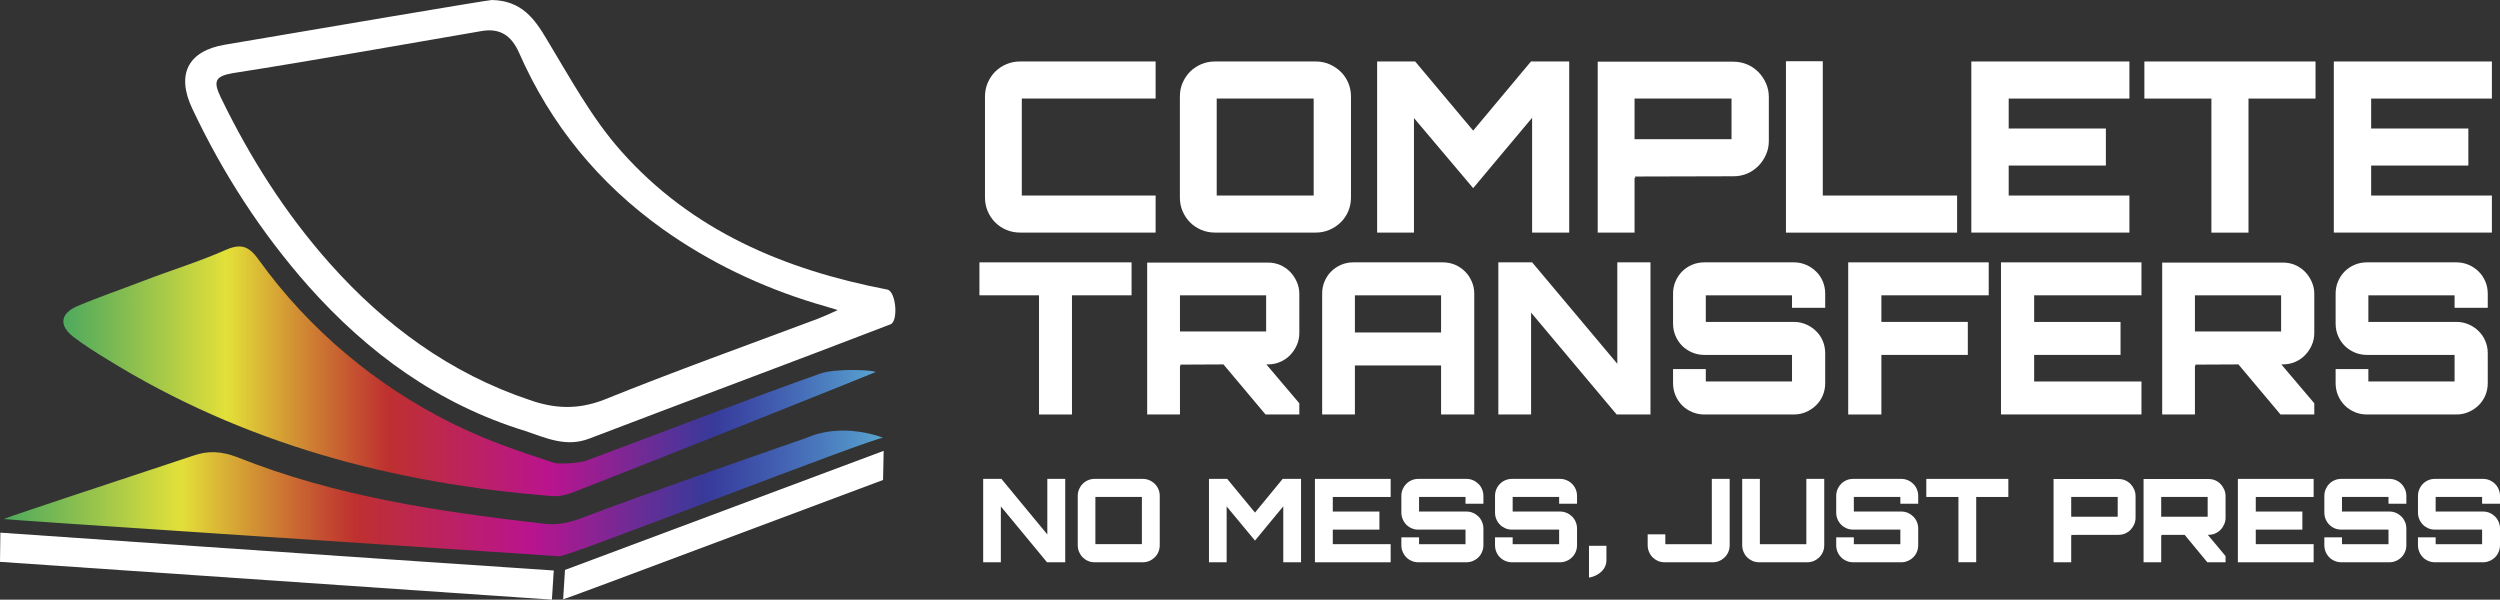 <?xml version="1.0" encoding="UTF-8"?>
<svg style="background:transparent !important" xmlns="http://www.w3.org/2000/svg" xmlns:xlink="http://www.w3.org/1999/xlink" width="226.983" height="54.444" viewBox="0 0 226.983 54.444">
<rect x="0" y="0" width="226.983" height="54.444" fill="#333333" stroke="none"/>
<defs>
<clipPath id="clip-0">
<path clip-rule="nonzero" d="M 5 22 L 80 22 L 80 46 L 5 46 Z M 5 22 "/>
</clipPath>
<clipPath id="clip-1">
<path clip-rule="nonzero" d="M 20.492 22.691 C 18.074 23.762 15.484 24.547 13.008 25.504 C 10.977 26.293 8.953 26.969 6.98 27.812 C 5.461 28.488 5.352 29.559 6.645 30.57 C 7.602 31.305 8.672 31.98 9.684 32.598 C 22.125 40.312 35.754 43.914 50.164 45.043 C 50.844 45.098 51.629 44.871 52.305 44.594 C 60.863 41.27 78.992 34.008 79.5 33.781 C 79.441 33.613 75.895 33.387 74.379 33.949 C 67.113 36.539 60.504 39.109 53.242 41.816 C 52.621 42.039 50.844 42.18 50.277 42.012 C 46.844 40.883 44.254 40.016 41.047 38.438 C 34.121 35.004 28.039 29.898 23.535 23.648 C 22.957 22.84 22.461 22.375 21.719 22.375 C 21.375 22.375 20.977 22.477 20.492 22.691 "/>
</clipPath>
<linearGradient id="linear-pattern-0" gradientUnits="userSpaceOnUse" x1="-0.005" y1="0" x2="1" y2="0" gradientTransform="matrix(73.75, 0, 0, 73.75, 5.75, 33.736)">
<stop offset="0" stop-color="rgb(31.036%, 66.742%, 36.569%)" stop-opacity="1"/>
<stop offset="0.004" stop-color="rgb(31.372%, 66.858%, 36.491%)" stop-opacity="1"/>
<stop offset="0.008" stop-color="rgb(31.706%, 66.971%, 36.414%)" stop-opacity="1"/>
<stop offset="0.012" stop-color="rgb(32.802%, 67.346%, 36.16%)" stop-opacity="1"/>
<stop offset="0.016" stop-color="rgb(33.897%, 67.72%, 35.907%)" stop-opacity="1"/>
<stop offset="0.02" stop-color="rgb(35.002%, 68.1%, 35.649%)" stop-opacity="1"/>
<stop offset="0.023" stop-color="rgb(36.105%, 68.478%, 35.391%)" stop-opacity="1"/>
<stop offset="0.027" stop-color="rgb(37.215%, 68.863%, 35.133%)" stop-opacity="1"/>
<stop offset="0.031" stop-color="rgb(38.325%, 69.247%, 34.872%)" stop-opacity="1"/>
<stop offset="0.035" stop-color="rgb(39.438%, 69.633%, 34.61%)" stop-opacity="1"/>
<stop offset="0.039" stop-color="rgb(40.552%, 70.021%, 34.346%)" stop-opacity="1"/>
<stop offset="0.043" stop-color="rgb(41.67%, 70.412%, 34.082%)" stop-opacity="1"/>
<stop offset="0.047" stop-color="rgb(42.789%, 70.804%, 33.817%)" stop-opacity="1"/>
<stop offset="0.051" stop-color="rgb(43.912%, 71.199%, 33.55%)" stop-opacity="1"/>
<stop offset="0.055" stop-color="rgb(45.033%, 71.593%, 33.282%)" stop-opacity="1"/>
<stop offset="0.059" stop-color="rgb(46.158%, 71.991%, 33.014%)" stop-opacity="1"/>
<stop offset="0.062" stop-color="rgb(47.284%, 72.388%, 32.744%)" stop-opacity="1"/>
<stop offset="0.066" stop-color="rgb(48.412%, 72.789%, 32.472%)" stop-opacity="1"/>
<stop offset="0.07" stop-color="rgb(49.542%, 73.189%, 32.199%)" stop-opacity="1"/>
<stop offset="0.074" stop-color="rgb(50.673%, 73.593%, 31.926%)" stop-opacity="1"/>
<stop offset="0.078" stop-color="rgb(51.805%, 73.997%, 31.651%)" stop-opacity="1"/>
<stop offset="0.082" stop-color="rgb(52.94%, 74.405%, 31.377%)" stop-opacity="1"/>
<stop offset="0.086" stop-color="rgb(54.076%, 74.814%, 31.097%)" stop-opacity="1"/>
<stop offset="0.09" stop-color="rgb(55.214%, 75.224%, 30.82%)" stop-opacity="1"/>
<stop offset="0.094" stop-color="rgb(56.352%, 75.635%, 30.54%)" stop-opacity="1"/>
<stop offset="0.098" stop-color="rgb(57.494%, 76.05%, 30.261%)" stop-opacity="1"/>
<stop offset="0.102" stop-color="rgb(58.636%, 76.463%, 29.977%)" stop-opacity="1"/>
<stop offset="0.105" stop-color="rgb(59.779%, 76.88%, 29.695%)" stop-opacity="1"/>
<stop offset="0.109" stop-color="rgb(60.924%, 77.296%, 29.411%)" stop-opacity="1"/>
<stop offset="0.113" stop-color="rgb(62.071%, 77.718%, 29.128%)" stop-opacity="1"/>
<stop offset="0.117" stop-color="rgb(63.22%, 78.139%, 28.839%)" stop-opacity="1"/>
<stop offset="0.121" stop-color="rgb(64.371%, 78.561%, 28.554%)" stop-opacity="1"/>
<stop offset="0.125" stop-color="rgb(65.521%, 78.986%, 28.264%)" stop-opacity="1"/>
<stop offset="0.129" stop-color="rgb(66.673%, 79.413%, 27.975%)" stop-opacity="1"/>
<stop offset="0.133" stop-color="rgb(67.827%, 79.84%, 27.684%)" stop-opacity="1"/>
<stop offset="0.137" stop-color="rgb(68.983%, 80.27%, 27.393%)" stop-opacity="1"/>
<stop offset="0.141" stop-color="rgb(70.139%, 80.699%, 27.1%)" stop-opacity="1"/>
<stop offset="0.145" stop-color="rgb(71.298%, 81.133%, 26.807%)" stop-opacity="1"/>
<stop offset="0.148" stop-color="rgb(72.458%, 81.566%, 26.511%)" stop-opacity="1"/>
<stop offset="0.152" stop-color="rgb(73.619%, 82.001%, 26.215%)" stop-opacity="1"/>
<stop offset="0.156" stop-color="rgb(74.782%, 82.437%, 25.916%)" stop-opacity="1"/>
<stop offset="0.16" stop-color="rgb(75.948%, 82.878%, 25.618%)" stop-opacity="1"/>
<stop offset="0.164" stop-color="rgb(77.112%, 83.318%, 25.317%)" stop-opacity="1"/>
<stop offset="0.168" stop-color="rgb(78.279%, 83.76%, 25.015%)" stop-opacity="1"/>
<stop offset="0.172" stop-color="rgb(79.446%, 84.203%, 24.713%)" stop-opacity="1"/>
<stop offset="0.176" stop-color="rgb(80.617%, 84.648%, 24.411%)" stop-opacity="1"/>
<stop offset="0.18" stop-color="rgb(81.787%, 85.094%, 24.106%)" stop-opacity="1"/>
<stop offset="0.184" stop-color="rgb(82.961%, 85.544%, 23.801%)" stop-opacity="1"/>
<stop offset="0.188" stop-color="rgb(84.134%, 85.992%, 23.494%)" stop-opacity="1"/>
<stop offset="0.191" stop-color="rgb(85.31%, 86.446%, 23.187%)" stop-opacity="1"/>
<stop offset="0.195" stop-color="rgb(86.487%, 86.897%, 22.878%)" stop-opacity="1"/>
<stop offset="0.199" stop-color="rgb(87.666%, 87.354%, 22.568%)" stop-opacity="1"/>
<stop offset="0.203" stop-color="rgb(88.844%, 87.808%, 22.256%)" stop-opacity="1"/>
<stop offset="0.207" stop-color="rgb(88.737%, 86.595%, 22.116%)" stop-opacity="1"/>
<stop offset="0.211" stop-color="rgb(88.629%, 85.385%, 21.977%)" stop-opacity="1"/>
<stop offset="0.215" stop-color="rgb(88.293%, 83.881%, 21.872%)" stop-opacity="1"/>
<stop offset="0.219" stop-color="rgb(87.959%, 82.382%, 21.768%)" stop-opacity="1"/>
<stop offset="0.223" stop-color="rgb(87.628%, 80.891%, 21.667%)" stop-opacity="1"/>
<stop offset="0.227" stop-color="rgb(87.299%, 79.407%, 21.567%)" stop-opacity="1"/>
<stop offset="0.23" stop-color="rgb(86.971%, 77.928%, 21.469%)" stop-opacity="1"/>
<stop offset="0.234" stop-color="rgb(86.646%, 76.456%, 21.373%)" stop-opacity="1"/>
<stop offset="0.238" stop-color="rgb(86.322%, 74.988%, 21.278%)" stop-opacity="1"/>
<stop offset="0.242" stop-color="rgb(86%, 73.528%, 21.185%)" stop-opacity="1"/>
<stop offset="0.246" stop-color="rgb(85.681%, 72.075%, 21.094%)" stop-opacity="1"/>
<stop offset="0.25" stop-color="rgb(85.364%, 70.627%, 21.005%)" stop-opacity="1"/>
<stop offset="0.254" stop-color="rgb(85.049%, 69.186%, 20.917%)" stop-opacity="1"/>
<stop offset="0.258" stop-color="rgb(84.735%, 67.749%, 20.831%)" stop-opacity="1"/>
<stop offset="0.262" stop-color="rgb(84.424%, 66.321%, 20.746%)" stop-opacity="1"/>
<stop offset="0.266" stop-color="rgb(84.114%, 64.897%, 20.663%)" stop-opacity="1"/>
<stop offset="0.27" stop-color="rgb(83.807%, 63.481%, 20.583%)" stop-opacity="1"/>
<stop offset="0.273" stop-color="rgb(83.501%, 62.07%, 20.502%)" stop-opacity="1"/>
<stop offset="0.277" stop-color="rgb(83.199%, 60.666%, 20.424%)" stop-opacity="1"/>
<stop offset="0.281" stop-color="rgb(82.896%, 59.268%, 20.349%)" stop-opacity="1"/>
<stop offset="0.285" stop-color="rgb(82.597%, 57.877%, 20.274%)" stop-opacity="1"/>
<stop offset="0.289" stop-color="rgb(82.3%, 56.491%, 20.201%)" stop-opacity="1"/>
<stop offset="0.293" stop-color="rgb(82.004%, 55.113%, 20.131%)" stop-opacity="1"/>
<stop offset="0.297" stop-color="rgb(81.711%, 53.738%, 20.061%)" stop-opacity="1"/>
<stop offset="0.301" stop-color="rgb(81.419%, 52.373%, 19.992%)" stop-opacity="1"/>
<stop offset="0.305" stop-color="rgb(81.129%, 51.012%, 19.925%)" stop-opacity="1"/>
<stop offset="0.309" stop-color="rgb(80.843%, 49.658%, 19.861%)" stop-opacity="1"/>
<stop offset="0.312" stop-color="rgb(80.556%, 48.309%, 19.797%)" stop-opacity="1"/>
<stop offset="0.316" stop-color="rgb(80.272%, 46.968%, 19.736%)" stop-opacity="1"/>
<stop offset="0.32" stop-color="rgb(79.99%, 45.631%, 19.675%)" stop-opacity="1"/>
<stop offset="0.324" stop-color="rgb(79.71%, 44.301%, 19.617%)" stop-opacity="1"/>
<stop offset="0.328" stop-color="rgb(79.433%, 42.976%, 19.559%)" stop-opacity="1"/>
<stop offset="0.332" stop-color="rgb(79.156%, 41.66%, 19.502%)" stop-opacity="1"/>
<stop offset="0.336" stop-color="rgb(78.882%, 40.349%, 19.449%)" stop-opacity="1"/>
<stop offset="0.34" stop-color="rgb(78.61%, 39.043%, 19.395%)" stop-opacity="1"/>
<stop offset="0.344" stop-color="rgb(78.339%, 37.743%, 19.344%)" stop-opacity="1"/>
<stop offset="0.348" stop-color="rgb(78.072%, 36.45%, 19.295%)" stop-opacity="1"/>
<stop offset="0.352" stop-color="rgb(77.805%, 35.162%, 19.244%)" stop-opacity="1"/>
<stop offset="0.355" stop-color="rgb(77.539%, 33.881%, 19.197%)" stop-opacity="1"/>
<stop offset="0.359" stop-color="rgb(77.277%, 32.605%, 19.153%)" stop-opacity="1"/>
<stop offset="0.363" stop-color="rgb(77.016%, 31.335%, 19.109%)" stop-opacity="1"/>
<stop offset="0.367" stop-color="rgb(76.756%, 30.072%, 19.066%)" stop-opacity="1"/>
<stop offset="0.371" stop-color="rgb(76.5%, 28.815%, 19.023%)" stop-opacity="1"/>
<stop offset="0.375" stop-color="rgb(76.245%, 27.563%, 18.983%)" stop-opacity="1"/>
<stop offset="0.379" stop-color="rgb(75.992%, 26.317%, 18.945%)" stop-opacity="1"/>
<stop offset="0.383" stop-color="rgb(75.739%, 25.078%, 18.907%)" stop-opacity="1"/>
<stop offset="0.387" stop-color="rgb(75.488%, 23.845%, 18.871%)" stop-opacity="1"/>
<stop offset="0.391" stop-color="rgb(75.24%, 22.617%, 18.837%)" stop-opacity="1"/>
<stop offset="0.395" stop-color="rgb(74.994%, 21.394%, 18.803%)" stop-opacity="1"/>
<stop offset="0.398" stop-color="rgb(74.75%, 20.178%, 18.771%)" stop-opacity="1"/>
<stop offset="0.402" stop-color="rgb(74.593%, 19.362%, 19.04%)" stop-opacity="1"/>
<stop offset="0.406" stop-color="rgb(74.434%, 18.544%, 19.302%)" stop-opacity="1"/>
<stop offset="0.41" stop-color="rgb(74.411%, 18.347%, 20.047%)" stop-opacity="1"/>
<stop offset="0.414" stop-color="rgb(74.387%, 18.15%, 20.79%)" stop-opacity="1"/>
<stop offset="0.418" stop-color="rgb(74.362%, 17.952%, 21.538%)" stop-opacity="1"/>
<stop offset="0.422" stop-color="rgb(74.336%, 17.752%, 22.284%)" stop-opacity="1"/>
<stop offset="0.426" stop-color="rgb(74.312%, 17.551%, 23.03%)" stop-opacity="1"/>
<stop offset="0.43" stop-color="rgb(74.286%, 17.349%, 23.776%)" stop-opacity="1"/>
<stop offset="0.434" stop-color="rgb(74.258%, 17.146%, 24.524%)" stop-opacity="1"/>
<stop offset="0.438" stop-color="rgb(74.232%, 16.942%, 25.269%)" stop-opacity="1"/>
<stop offset="0.441" stop-color="rgb(74.205%, 16.737%, 26.015%)" stop-opacity="1"/>
<stop offset="0.445" stop-color="rgb(74.176%, 16.531%, 26.761%)" stop-opacity="1"/>
<stop offset="0.449" stop-color="rgb(74.147%, 16.325%, 27.505%)" stop-opacity="1"/>
<stop offset="0.453" stop-color="rgb(74.118%, 16.116%, 28.249%)" stop-opacity="1"/>
<stop offset="0.457" stop-color="rgb(74.089%, 15.909%, 28.992%)" stop-opacity="1"/>
<stop offset="0.461" stop-color="rgb(74.059%, 15.7%, 29.735%)" stop-opacity="1"/>
<stop offset="0.465" stop-color="rgb(74.03%, 15.489%, 30.478%)" stop-opacity="1"/>
<stop offset="0.469" stop-color="rgb(73.997%, 15.277%, 31.218%)" stop-opacity="1"/>
<stop offset="0.473" stop-color="rgb(73.969%, 15.067%, 31.96%)" stop-opacity="1"/>
<stop offset="0.477" stop-color="rgb(73.935%, 14.853%, 32.7%)" stop-opacity="1"/>
<stop offset="0.48" stop-color="rgb(73.903%, 14.639%, 33.438%)" stop-opacity="1"/>
<stop offset="0.484" stop-color="rgb(73.869%, 14.426%, 34.177%)" stop-opacity="1"/>
<stop offset="0.488" stop-color="rgb(73.839%, 14.209%, 34.915%)" stop-opacity="1"/>
<stop offset="0.492" stop-color="rgb(73.804%, 13.994%, 35.651%)" stop-opacity="1"/>
<stop offset="0.496" stop-color="rgb(73.77%, 13.777%, 36.386%)" stop-opacity="1"/>
<stop offset="0.5" stop-color="rgb(73.735%, 13.559%, 37.122%)" stop-opacity="1"/>
<stop offset="0.504" stop-color="rgb(73.701%, 13.341%, 37.856%)" stop-opacity="1"/>
<stop offset="0.508" stop-color="rgb(73.665%, 13.121%, 38.588%)" stop-opacity="1"/>
<stop offset="0.512" stop-color="rgb(73.628%, 12.901%, 39.322%)" stop-opacity="1"/>
<stop offset="0.516" stop-color="rgb(73.593%, 12.68%, 40.053%)" stop-opacity="1"/>
<stop offset="0.52" stop-color="rgb(73.557%, 12.459%, 40.784%)" stop-opacity="1"/>
<stop offset="0.523" stop-color="rgb(73.518%, 12.236%, 41.513%)" stop-opacity="1"/>
<stop offset="0.527" stop-color="rgb(73.48%, 12.013%, 42.241%)" stop-opacity="1"/>
<stop offset="0.531" stop-color="rgb(73.442%, 11.789%, 42.969%)" stop-opacity="1"/>
<stop offset="0.535" stop-color="rgb(73.404%, 11.565%, 43.697%)" stop-opacity="1"/>
<stop offset="0.539" stop-color="rgb(73.364%, 11.339%, 44.421%)" stop-opacity="1"/>
<stop offset="0.543" stop-color="rgb(73.325%, 11.113%, 45.146%)" stop-opacity="1"/>
<stop offset="0.547" stop-color="rgb(73.283%, 10.886%, 45.869%)" stop-opacity="1"/>
<stop offset="0.551" stop-color="rgb(73.244%, 10.658%, 46.593%)" stop-opacity="1"/>
<stop offset="0.555" stop-color="rgb(73.201%, 10.429%, 47.316%)" stop-opacity="1"/>
<stop offset="0.559" stop-color="rgb(73.16%, 10.2%, 48.036%)" stop-opacity="1"/>
<stop offset="0.562" stop-color="rgb(73.119%, 9.97%, 48.756%)" stop-opacity="1"/>
<stop offset="0.566" stop-color="rgb(73.076%, 9.74%, 49.475%)" stop-opacity="1"/>
<stop offset="0.57" stop-color="rgb(73.033%, 9.506%, 50.192%)" stop-opacity="1"/>
<stop offset="0.574" stop-color="rgb(72.99%, 9.276%, 50.909%)" stop-opacity="1"/>
<stop offset="0.578" stop-color="rgb(72.945%, 9.042%, 51.625%)" stop-opacity="1"/>
<stop offset="0.582" stop-color="rgb(72.9%, 8.809%, 52.339%)" stop-opacity="1"/>
<stop offset="0.586" stop-color="rgb(72.856%, 8.574%, 53.053%)" stop-opacity="1"/>
<stop offset="0.59" stop-color="rgb(72.812%, 8.339%, 53.766%)" stop-opacity="1"/>
<stop offset="0.594" stop-color="rgb(72.765%, 8.104%, 54.478%)" stop-opacity="1"/>
<stop offset="0.598" stop-color="rgb(72.719%, 7.866%, 55.188%)" stop-opacity="1"/>
<stop offset="0.602" stop-color="rgb(72.67%, 7.628%, 55.898%)" stop-opacity="1"/>
<stop offset="0.605" stop-color="rgb(71.791%, 7.912%, 56.036%)" stop-opacity="1"/>
<stop offset="0.609" stop-color="rgb(70.911%, 8.191%, 56.174%)" stop-opacity="1"/>
<stop offset="0.613" stop-color="rgb(69.948%, 8.517%, 56.267%)" stop-opacity="1"/>
<stop offset="0.617" stop-color="rgb(68.983%, 8.841%, 56.357%)" stop-opacity="1"/>
<stop offset="0.621" stop-color="rgb(68.011%, 9.167%, 56.451%)" stop-opacity="1"/>
<stop offset="0.625" stop-color="rgb(67.039%, 9.489%, 56.541%)" stop-opacity="1"/>
<stop offset="0.629" stop-color="rgb(66.063%, 9.813%, 56.633%)" stop-opacity="1"/>
<stop offset="0.633" stop-color="rgb(65.086%, 10.133%, 56.725%)" stop-opacity="1"/>
<stop offset="0.637" stop-color="rgb(64.105%, 10.455%, 56.818%)" stop-opacity="1"/>
<stop offset="0.641" stop-color="rgb(63.123%, 10.776%, 56.908%)" stop-opacity="1"/>
<stop offset="0.645" stop-color="rgb(62.14%, 11.093%, 57.001%)" stop-opacity="1"/>
<stop offset="0.648" stop-color="rgb(61.154%, 11.409%, 57.091%)" stop-opacity="1"/>
<stop offset="0.652" stop-color="rgb(60.165%, 11.726%, 57.182%)" stop-opacity="1"/>
<stop offset="0.656" stop-color="rgb(59.175%, 12.039%, 57.272%)" stop-opacity="1"/>
<stop offset="0.66" stop-color="rgb(58.185%, 12.354%, 57.364%)" stop-opacity="1"/>
<stop offset="0.664" stop-color="rgb(57.193%, 12.663%, 57.452%)" stop-opacity="1"/>
<stop offset="0.668" stop-color="rgb(56.198%, 12.975%, 57.542%)" stop-opacity="1"/>
<stop offset="0.672" stop-color="rgb(55.202%, 13.283%, 57.631%)" stop-opacity="1"/>
<stop offset="0.676" stop-color="rgb(54.205%, 13.591%, 57.722%)" stop-opacity="1"/>
<stop offset="0.68" stop-color="rgb(53.207%, 13.896%, 57.809%)" stop-opacity="1"/>
<stop offset="0.684" stop-color="rgb(52.206%, 14.201%, 57.899%)" stop-opacity="1"/>
<stop offset="0.688" stop-color="rgb(51.205%, 14.503%, 57.988%)" stop-opacity="1"/>
<stop offset="0.691" stop-color="rgb(50.203%, 14.806%, 58.078%)" stop-opacity="1"/>
<stop offset="0.695" stop-color="rgb(49.199%, 15.106%, 58.165%)" stop-opacity="1"/>
<stop offset="0.699" stop-color="rgb(48.193%, 15.405%, 58.253%)" stop-opacity="1"/>
<stop offset="0.703" stop-color="rgb(47.186%, 15.703%, 58.34%)" stop-opacity="1"/>
<stop offset="0.707" stop-color="rgb(46.179%, 15.999%, 58.429%)" stop-opacity="1"/>
<stop offset="0.711" stop-color="rgb(45.171%, 16.293%, 58.516%)" stop-opacity="1"/>
<stop offset="0.715" stop-color="rgb(44.159%, 16.586%, 58.603%)" stop-opacity="1"/>
<stop offset="0.719" stop-color="rgb(43.147%, 16.876%, 58.688%)" stop-opacity="1"/>
<stop offset="0.723" stop-color="rgb(42.134%, 17.166%, 58.775%)" stop-opacity="1"/>
<stop offset="0.727" stop-color="rgb(41.119%, 17.455%, 58.861%)" stop-opacity="1"/>
<stop offset="0.73" stop-color="rgb(40.105%, 17.741%, 58.948%)" stop-opacity="1"/>
<stop offset="0.734" stop-color="rgb(39.087%, 18.027%, 59.032%)" stop-opacity="1"/>
<stop offset="0.738" stop-color="rgb(38.069%, 18.312%, 59.119%)" stop-opacity="1"/>
<stop offset="0.742" stop-color="rgb(37.05%, 18.593%, 59.203%)" stop-opacity="1"/>
<stop offset="0.746" stop-color="rgb(36.031%, 18.874%, 59.286%)" stop-opacity="1"/>
<stop offset="0.75" stop-color="rgb(35.008%, 19.153%, 59.37%)" stop-opacity="1"/>
<stop offset="0.754" stop-color="rgb(33.986%, 19.431%, 59.456%)" stop-opacity="1"/>
<stop offset="0.758" stop-color="rgb(32.961%, 19.707%, 59.538%)" stop-opacity="1"/>
<stop offset="0.762" stop-color="rgb(31.935%, 19.981%, 59.624%)" stop-opacity="1"/>
<stop offset="0.766" stop-color="rgb(30.91%, 20.255%, 59.705%)" stop-opacity="1"/>
<stop offset="0.77" stop-color="rgb(29.883%, 20.526%, 59.789%)" stop-opacity="1"/>
<stop offset="0.773" stop-color="rgb(28.853%, 20.795%, 59.869%)" stop-opacity="1"/>
<stop offset="0.777" stop-color="rgb(27.823%, 21.063%, 59.953%)" stop-opacity="1"/>
<stop offset="0.781" stop-color="rgb(26.793%, 21.33%, 60.034%)" stop-opacity="1"/>
<stop offset="0.785" stop-color="rgb(25.761%, 21.596%, 60.117%)" stop-opacity="1"/>
<stop offset="0.789" stop-color="rgb(24.728%, 21.86%, 60.197%)" stop-opacity="1"/>
<stop offset="0.793" stop-color="rgb(23.694%, 22.122%, 60.28%)" stop-opacity="1"/>
<stop offset="0.797" stop-color="rgb(22.658%, 22.382%, 60.359%)" stop-opacity="1"/>
<stop offset="0.801" stop-color="rgb(22.18%, 22.813%, 60.596%)" stop-opacity="1"/>
<stop offset="0.805" stop-color="rgb(21.701%, 23.242%, 60.832%)" stop-opacity="1"/>
<stop offset="0.809" stop-color="rgb(21.873%, 23.882%, 61.253%)" stop-opacity="1"/>
<stop offset="0.812" stop-color="rgb(22.049%, 24.529%, 61.673%)" stop-opacity="1"/>
<stop offset="0.816" stop-color="rgb(22.229%, 25.185%, 62.096%)" stop-opacity="1"/>
<stop offset="0.82" stop-color="rgb(22.412%, 25.845%, 62.515%)" stop-opacity="1"/>
<stop offset="0.824" stop-color="rgb(22.6%, 26.515%, 62.936%)" stop-opacity="1"/>
<stop offset="0.828" stop-color="rgb(22.791%, 27.191%, 63.356%)" stop-opacity="1"/>
<stop offset="0.832" stop-color="rgb(22.984%, 27.875%, 63.777%)" stop-opacity="1"/>
<stop offset="0.836" stop-color="rgb(23.181%, 28.566%, 64.195%)" stop-opacity="1"/>
<stop offset="0.84" stop-color="rgb(23.381%, 29.265%, 64.616%)" stop-opacity="1"/>
<stop offset="0.844" stop-color="rgb(23.584%, 29.968%, 65.034%)" stop-opacity="1"/>
<stop offset="0.848" stop-color="rgb(23.792%, 30.681%, 65.453%)" stop-opacity="1"/>
<stop offset="0.852" stop-color="rgb(24.001%, 31.4%, 65.869%)" stop-opacity="1"/>
<stop offset="0.855" stop-color="rgb(24.216%, 32.126%, 66.286%)" stop-opacity="1"/>
<stop offset="0.859" stop-color="rgb(24.432%, 32.857%, 66.702%)" stop-opacity="1"/>
<stop offset="0.863" stop-color="rgb(24.654%, 33.597%, 67.119%)" stop-opacity="1"/>
<stop offset="0.867" stop-color="rgb(24.876%, 34.343%, 67.534%)" stop-opacity="1"/>
<stop offset="0.871" stop-color="rgb(25.104%, 35.097%, 67.947%)" stop-opacity="1"/>
<stop offset="0.875" stop-color="rgb(25.334%, 35.857%, 68.361%)" stop-opacity="1"/>
<stop offset="0.879" stop-color="rgb(25.568%, 36.623%, 68.774%)" stop-opacity="1"/>
<stop offset="0.883" stop-color="rgb(25.806%, 37.396%, 69.185%)" stop-opacity="1"/>
<stop offset="0.887" stop-color="rgb(26.047%, 38.177%, 69.598%)" stop-opacity="1"/>
<stop offset="0.891" stop-color="rgb(26.291%, 38.965%, 70.007%)" stop-opacity="1"/>
<stop offset="0.895" stop-color="rgb(26.538%, 39.758%, 70.418%)" stop-opacity="1"/>
<stop offset="0.898" stop-color="rgb(26.788%, 40.559%, 70.825%)" stop-opacity="1"/>
<stop offset="0.902" stop-color="rgb(27.043%, 41.367%, 71.233%)" stop-opacity="1"/>
<stop offset="0.906" stop-color="rgb(27.299%, 42.181%, 71.64%)" stop-opacity="1"/>
<stop offset="0.91" stop-color="rgb(27.562%, 43.002%, 72.046%)" stop-opacity="1"/>
<stop offset="0.914" stop-color="rgb(27.826%, 43.829%, 72.45%)" stop-opacity="1"/>
<stop offset="0.918" stop-color="rgb(28.094%, 44.664%, 72.855%)" stop-opacity="1"/>
<stop offset="0.922" stop-color="rgb(28.365%, 45.505%, 73.256%)" stop-opacity="1"/>
<stop offset="0.926" stop-color="rgb(28.639%, 46.353%, 73.657%)" stop-opacity="1"/>
<stop offset="0.93" stop-color="rgb(28.915%, 47.208%, 74.057%)" stop-opacity="1"/>
<stop offset="0.934" stop-color="rgb(29.198%, 48.068%, 74.457%)" stop-opacity="1"/>
<stop offset="0.938" stop-color="rgb(29.483%, 48.936%, 74.855%)" stop-opacity="1"/>
<stop offset="0.941" stop-color="rgb(29.771%, 49.812%, 75.253%)" stop-opacity="1"/>
<stop offset="0.945" stop-color="rgb(30.061%, 50.693%, 75.648%)" stop-opacity="1"/>
<stop offset="0.949" stop-color="rgb(30.356%, 51.581%, 76.042%)" stop-opacity="1"/>
<stop offset="0.953" stop-color="rgb(30.655%, 52.475%, 76.434%)" stop-opacity="1"/>
<stop offset="0.957" stop-color="rgb(30.956%, 53.377%, 76.828%)" stop-opacity="1"/>
<stop offset="0.961" stop-color="rgb(31.261%, 54.283%, 77.219%)" stop-opacity="1"/>
<stop offset="0.965" stop-color="rgb(31.569%, 55.197%, 77.608%)" stop-opacity="1"/>
<stop offset="0.969" stop-color="rgb(31.882%, 56.117%, 77.995%)" stop-opacity="1"/>
<stop offset="0.973" stop-color="rgb(32.198%, 57.047%, 78.383%)" stop-opacity="1"/>
<stop offset="0.977" stop-color="rgb(32.515%, 57.98%, 78.767%)" stop-opacity="1"/>
<stop offset="0.98" stop-color="rgb(32.837%, 58.92%, 79.152%)" stop-opacity="1"/>
<stop offset="0.984" stop-color="rgb(33.162%, 59.868%, 79.533%)" stop-opacity="1"/>
<stop offset="0.988" stop-color="rgb(33.492%, 60.822%, 79.915%)" stop-opacity="1"/>
<stop offset="0.992" stop-color="rgb(33.823%, 61.781%, 80.293%)" stop-opacity="1"/>
<stop offset="0.996" stop-color="rgb(34.158%, 62.747%, 80.67%)" stop-opacity="1"/>
<stop offset="1" stop-color="rgb(34.497%, 63.719%, 81.046%)" stop-opacity="1"/>
</linearGradient>
<clipPath id="clip-2">
<path clip-rule="nonzero" d="M 0 39 L 81 39 L 81 51 L 0 51 Z M 0 39 "/>
</clipPath>
<clipPath id="clip-3">
<path clip-rule="nonzero" d="M 73.176 39.773 C 73.176 39.773 58.273 44.922 52.586 47.117 C 51.629 47.457 50.555 47.684 49.547 47.57 C 39.918 46.461 30.516 45.098 21.508 41.496 C 20.156 40.988 18.918 40.875 17.512 41.383 C 12.441 43.07 1.293 46.73 0.336 47.125 C 1.125 47.238 34.859 49.434 50.793 50.504 C 51.582 50.559 79.191 39.75 80.176 39.75 C 80.176 39.75 78.605 39.094 76.551 39.094 C 75.504 39.094 74.328 39.262 73.176 39.773 "/>
</clipPath>
<linearGradient id="linear-pattern-1" gradientUnits="userSpaceOnUse" x1="-0" y1="0" x2="1" y2="0" gradientTransform="matrix(79.837, 0, 0, 79.837, 0.337, 44.827)">
<stop offset="0" stop-color="rgb(31.036%, 66.742%, 36.569%)" stop-opacity="1"/>
<stop offset="0.004" stop-color="rgb(32.12%, 67.113%, 36.319%)" stop-opacity="1"/>
<stop offset="0.008" stop-color="rgb(33.203%, 67.484%, 36.067%)" stop-opacity="1"/>
<stop offset="0.012" stop-color="rgb(34.299%, 67.859%, 35.814%)" stop-opacity="1"/>
<stop offset="0.016" stop-color="rgb(35.394%, 68.234%, 35.558%)" stop-opacity="1"/>
<stop offset="0.02" stop-color="rgb(36.496%, 68.616%, 35.301%)" stop-opacity="1"/>
<stop offset="0.023" stop-color="rgb(37.598%, 68.996%, 35.043%)" stop-opacity="1"/>
<stop offset="0.027" stop-color="rgb(38.704%, 69.38%, 34.782%)" stop-opacity="1"/>
<stop offset="0.031" stop-color="rgb(39.812%, 69.763%, 34.521%)" stop-opacity="1"/>
<stop offset="0.035" stop-color="rgb(40.923%, 70.152%, 34.259%)" stop-opacity="1"/>
<stop offset="0.039" stop-color="rgb(42.035%, 70.538%, 33.997%)" stop-opacity="1"/>
<stop offset="0.043" stop-color="rgb(43.149%, 70.929%, 33.731%)" stop-opacity="1"/>
<stop offset="0.047" stop-color="rgb(44.261%, 71.321%, 33.466%)" stop-opacity="1"/>
<stop offset="0.051" stop-color="rgb(45.38%, 71.715%, 33.2%)" stop-opacity="1"/>
<stop offset="0.055" stop-color="rgb(46.5%, 72.11%, 32.932%)" stop-opacity="1"/>
<stop offset="0.059" stop-color="rgb(47.621%, 72.508%, 32.663%)" stop-opacity="1"/>
<stop offset="0.062" stop-color="rgb(48.743%, 72.906%, 32.391%)" stop-opacity="1"/>
<stop offset="0.066" stop-color="rgb(49.867%, 73.306%, 32.121%)" stop-opacity="1"/>
<stop offset="0.07" stop-color="rgb(50.992%, 73.708%, 31.848%)" stop-opacity="1"/>
<stop offset="0.074" stop-color="rgb(52.119%, 74.11%, 31.575%)" stop-opacity="1"/>
<stop offset="0.078" stop-color="rgb(53.247%, 74.515%, 31.299%)" stop-opacity="1"/>
<stop offset="0.082" stop-color="rgb(54.378%, 74.924%, 31.024%)" stop-opacity="1"/>
<stop offset="0.086" stop-color="rgb(55.51%, 75.331%, 30.748%)" stop-opacity="1"/>
<stop offset="0.09" stop-color="rgb(56.644%, 75.74%, 30.469%)" stop-opacity="1"/>
<stop offset="0.094" stop-color="rgb(57.777%, 76.151%, 30.19%)" stop-opacity="1"/>
<stop offset="0.098" stop-color="rgb(58.914%, 76.566%, 29.909%)" stop-opacity="1"/>
<stop offset="0.102" stop-color="rgb(60.052%, 76.979%, 29.626%)" stop-opacity="1"/>
<stop offset="0.105" stop-color="rgb(61.194%, 77.397%, 29.344%)" stop-opacity="1"/>
<stop offset="0.109" stop-color="rgb(62.334%, 77.814%, 29.062%)" stop-opacity="1"/>
<stop offset="0.113" stop-color="rgb(63.477%, 78.235%, 28.777%)" stop-opacity="1"/>
<stop offset="0.117" stop-color="rgb(64.619%, 78.654%, 28.49%)" stop-opacity="1"/>
<stop offset="0.121" stop-color="rgb(65.764%, 79.077%, 28.203%)" stop-opacity="1"/>
<stop offset="0.125" stop-color="rgb(66.91%, 79.5%, 27.914%)" stop-opacity="1"/>
<stop offset="0.129" stop-color="rgb(68.06%, 79.927%, 27.626%)" stop-opacity="1"/>
<stop offset="0.133" stop-color="rgb(69.209%, 80.353%, 27.335%)" stop-opacity="1"/>
<stop offset="0.137" stop-color="rgb(70.361%, 80.783%, 27.045%)" stop-opacity="1"/>
<stop offset="0.141" stop-color="rgb(71.512%, 81.213%, 26.75%)" stop-opacity="1"/>
<stop offset="0.145" stop-color="rgb(72.667%, 81.645%, 26.457%)" stop-opacity="1"/>
<stop offset="0.148" stop-color="rgb(73.822%, 82.079%, 26.161%)" stop-opacity="1"/>
<stop offset="0.152" stop-color="rgb(74.979%, 82.513%, 25.865%)" stop-opacity="1"/>
<stop offset="0.156" stop-color="rgb(76.137%, 82.95%, 25.568%)" stop-opacity="1"/>
<stop offset="0.16" stop-color="rgb(77.296%, 83.388%, 25.27%)" stop-opacity="1"/>
<stop offset="0.164" stop-color="rgb(78.456%, 83.827%, 24.969%)" stop-opacity="1"/>
<stop offset="0.168" stop-color="rgb(79.619%, 84.27%, 24.669%)" stop-opacity="1"/>
<stop offset="0.172" stop-color="rgb(80.783%, 84.712%, 24.368%)" stop-opacity="1"/>
<stop offset="0.176" stop-color="rgb(81.949%, 85.158%, 24.066%)" stop-opacity="1"/>
<stop offset="0.18" stop-color="rgb(83.113%, 85.602%, 23.761%)" stop-opacity="1"/>
<stop offset="0.184" stop-color="rgb(84.282%, 86.05%, 23.456%)" stop-opacity="1"/>
<stop offset="0.188" stop-color="rgb(85.451%, 86.497%, 23.149%)" stop-opacity="1"/>
<stop offset="0.191" stop-color="rgb(86.621%, 86.949%, 22.842%)" stop-opacity="1"/>
<stop offset="0.195" stop-color="rgb(87.793%, 87.401%, 22.533%)" stop-opacity="1"/>
<stop offset="0.199" stop-color="rgb(88.365%, 87.074%, 22.302%)" stop-opacity="1"/>
<stop offset="0.203" stop-color="rgb(88.933%, 86.745%, 22.075%)" stop-opacity="1"/>
<stop offset="0.207" stop-color="rgb(88.599%, 85.245%, 21.968%)" stop-opacity="1"/>
<stop offset="0.211" stop-color="rgb(88.266%, 83.749%, 21.863%)" stop-opacity="1"/>
<stop offset="0.215" stop-color="rgb(87.935%, 82.262%, 21.761%)" stop-opacity="1"/>
<stop offset="0.219" stop-color="rgb(87.604%, 80.777%, 21.66%)" stop-opacity="1"/>
<stop offset="0.223" stop-color="rgb(87.276%, 79.301%, 21.561%)" stop-opacity="1"/>
<stop offset="0.227" stop-color="rgb(86.949%, 77.829%, 21.461%)" stop-opacity="1"/>
<stop offset="0.23" stop-color="rgb(86.627%, 76.366%, 21.367%)" stop-opacity="1"/>
<stop offset="0.234" stop-color="rgb(86.304%, 74.907%, 21.272%)" stop-opacity="1"/>
<stop offset="0.238" stop-color="rgb(85.986%, 73.456%, 21.181%)" stop-opacity="1"/>
<stop offset="0.242" stop-color="rgb(85.667%, 72.008%, 21.089%)" stop-opacity="1"/>
<stop offset="0.246" stop-color="rgb(85.353%, 70.569%, 21.001%)" stop-opacity="1"/>
<stop offset="0.25" stop-color="rgb(85.039%, 69.135%, 20.914%)" stop-opacity="1"/>
<stop offset="0.254" stop-color="rgb(84.727%, 67.709%, 20.828%)" stop-opacity="1"/>
<stop offset="0.258" stop-color="rgb(84.418%, 66.287%, 20.744%)" stop-opacity="1"/>
<stop offset="0.262" stop-color="rgb(84.109%, 64.873%, 20.662%)" stop-opacity="1"/>
<stop offset="0.266" stop-color="rgb(83.803%, 63.463%, 20.581%)" stop-opacity="1"/>
<stop offset="0.27" stop-color="rgb(83.499%, 62.061%, 20.503%)" stop-opacity="1"/>
<stop offset="0.273" stop-color="rgb(83.197%, 60.664%, 20.425%)" stop-opacity="1"/>
<stop offset="0.277" stop-color="rgb(82.898%, 59.274%, 20.349%)" stop-opacity="1"/>
<stop offset="0.281" stop-color="rgb(82.599%, 57.89%, 20.276%)" stop-opacity="1"/>
<stop offset="0.285" stop-color="rgb(82.304%, 56.512%, 20.203%)" stop-opacity="1"/>
<stop offset="0.289" stop-color="rgb(82.01%, 55.139%, 20.132%)" stop-opacity="1"/>
<stop offset="0.293" stop-color="rgb(81.718%, 53.773%, 20.062%)" stop-opacity="1"/>
<stop offset="0.297" stop-color="rgb(81.429%, 52.414%, 19.994%)" stop-opacity="1"/>
<stop offset="0.301" stop-color="rgb(81.142%, 51.062%, 19.928%)" stop-opacity="1"/>
<stop offset="0.305" stop-color="rgb(80.855%, 49.713%, 19.864%)" stop-opacity="1"/>
<stop offset="0.309" stop-color="rgb(80.571%, 48.372%, 19.801%)" stop-opacity="1"/>
<stop offset="0.312" stop-color="rgb(80.287%, 47.037%, 19.739%)" stop-opacity="1"/>
<stop offset="0.316" stop-color="rgb(80.006%, 45.708%, 19.679%)" stop-opacity="1"/>
<stop offset="0.32" stop-color="rgb(79.727%, 44.385%, 19.62%)" stop-opacity="1"/>
<stop offset="0.324" stop-color="rgb(79.451%, 43.068%, 19.563%)" stop-opacity="1"/>
<stop offset="0.328" stop-color="rgb(79.176%, 41.756%, 19.507%)" stop-opacity="1"/>
<stop offset="0.332" stop-color="rgb(78.905%, 40.453%, 19.452%)" stop-opacity="1"/>
<stop offset="0.336" stop-color="rgb(78.633%, 39.153%, 19.4%)" stop-opacity="1"/>
<stop offset="0.34" stop-color="rgb(78.363%, 37.859%, 19.348%)" stop-opacity="1"/>
<stop offset="0.344" stop-color="rgb(78.094%, 36.571%, 19.298%)" stop-opacity="1"/>
<stop offset="0.348" stop-color="rgb(77.832%, 35.292%, 19.25%)" stop-opacity="1"/>
<stop offset="0.352" stop-color="rgb(77.567%, 34.016%, 19.203%)" stop-opacity="1"/>
<stop offset="0.355" stop-color="rgb(77.306%, 32.747%, 19.157%)" stop-opacity="1"/>
<stop offset="0.359" stop-color="rgb(77.046%, 31.483%, 19.113%)" stop-opacity="1"/>
<stop offset="0.363" stop-color="rgb(76.79%, 30.226%, 19.07%)" stop-opacity="1"/>
<stop offset="0.367" stop-color="rgb(76.532%, 28.973%, 19.029%)" stop-opacity="1"/>
<stop offset="0.371" stop-color="rgb(76.277%, 27.728%, 18.988%)" stop-opacity="1"/>
<stop offset="0.375" stop-color="rgb(76.024%, 26.488%, 18.95%)" stop-opacity="1"/>
<stop offset="0.379" stop-color="rgb(75.775%, 25.255%, 18.913%)" stop-opacity="1"/>
<stop offset="0.383" stop-color="rgb(75.526%, 24.026%, 18.877%)" stop-opacity="1"/>
<stop offset="0.387" stop-color="rgb(75.279%, 22.804%, 18.842%)" stop-opacity="1"/>
<stop offset="0.391" stop-color="rgb(75.034%, 21.588%, 18.808%)" stop-opacity="1"/>
<stop offset="0.395" stop-color="rgb(74.791%, 20.378%, 18.776%)" stop-opacity="1"/>
<stop offset="0.398" stop-color="rgb(74.548%, 19.174%, 18.745%)" stop-opacity="1"/>
<stop offset="0.402" stop-color="rgb(74.483%, 18.779%, 19.33%)" stop-opacity="1"/>
<stop offset="0.406" stop-color="rgb(74.416%, 18.384%, 19.91%)" stop-opacity="1"/>
<stop offset="0.41" stop-color="rgb(74.391%, 18.187%, 20.653%)" stop-opacity="1"/>
<stop offset="0.414" stop-color="rgb(74.367%, 17.99%, 21.393%)" stop-opacity="1"/>
<stop offset="0.418" stop-color="rgb(74.341%, 17.792%, 22.136%)" stop-opacity="1"/>
<stop offset="0.422" stop-color="rgb(74.316%, 17.592%, 22.879%)" stop-opacity="1"/>
<stop offset="0.426" stop-color="rgb(74.292%, 17.392%, 23.622%)" stop-opacity="1"/>
<stop offset="0.43" stop-color="rgb(74.265%, 17.189%, 24.364%)" stop-opacity="1"/>
<stop offset="0.434" stop-color="rgb(74.237%, 16.988%, 25.107%)" stop-opacity="1"/>
<stop offset="0.438" stop-color="rgb(74.21%, 16.783%, 25.847%)" stop-opacity="1"/>
<stop offset="0.441" stop-color="rgb(74.182%, 16.579%, 26.588%)" stop-opacity="1"/>
<stop offset="0.445" stop-color="rgb(74.153%, 16.373%, 27.328%)" stop-opacity="1"/>
<stop offset="0.449" stop-color="rgb(74.126%, 16.167%, 28.07%)" stop-opacity="1"/>
<stop offset="0.453" stop-color="rgb(74.097%, 15.959%, 28.81%)" stop-opacity="1"/>
<stop offset="0.457" stop-color="rgb(74.068%, 15.752%, 29.549%)" stop-opacity="1"/>
<stop offset="0.461" stop-color="rgb(74.037%, 15.543%, 30.286%)" stop-opacity="1"/>
<stop offset="0.465" stop-color="rgb(74.007%, 15.334%, 31.024%)" stop-opacity="1"/>
<stop offset="0.469" stop-color="rgb(73.976%, 15.123%, 31.761%)" stop-opacity="1"/>
<stop offset="0.473" stop-color="rgb(73.944%, 14.912%, 32.498%)" stop-opacity="1"/>
<stop offset="0.477" stop-color="rgb(73.912%, 14.699%, 33.232%)" stop-opacity="1"/>
<stop offset="0.48" stop-color="rgb(73.88%, 14.487%, 33.968%)" stop-opacity="1"/>
<stop offset="0.484" stop-color="rgb(73.848%, 14.272%, 34.7%)" stop-opacity="1"/>
<stop offset="0.488" stop-color="rgb(73.814%, 14.058%, 35.434%)" stop-opacity="1"/>
<stop offset="0.492" stop-color="rgb(73.779%, 13.843%, 36.166%)" stop-opacity="1"/>
<stop offset="0.496" stop-color="rgb(73.746%, 13.626%, 36.897%)" stop-opacity="1"/>
<stop offset="0.5" stop-color="rgb(73.712%, 13.409%, 37.628%)" stop-opacity="1"/>
<stop offset="0.504" stop-color="rgb(73.677%, 13.191%, 38.358%)" stop-opacity="1"/>
<stop offset="0.508" stop-color="rgb(73.64%, 12.973%, 39.085%)" stop-opacity="1"/>
<stop offset="0.512" stop-color="rgb(73.604%, 12.753%, 39.813%)" stop-opacity="1"/>
<stop offset="0.516" stop-color="rgb(73.567%, 12.532%, 40.541%)" stop-opacity="1"/>
<stop offset="0.52" stop-color="rgb(73.531%, 12.312%, 41.267%)" stop-opacity="1"/>
<stop offset="0.523" stop-color="rgb(73.494%, 12.09%, 41.992%)" stop-opacity="1"/>
<stop offset="0.527" stop-color="rgb(73.456%, 11.867%, 42.715%)" stop-opacity="1"/>
<stop offset="0.531" stop-color="rgb(73.416%, 11.644%, 43.439%)" stop-opacity="1"/>
<stop offset="0.535" stop-color="rgb(73.38%, 11.42%, 44.162%)" stop-opacity="1"/>
<stop offset="0.539" stop-color="rgb(73.338%, 11.195%, 44.882%)" stop-opacity="1"/>
<stop offset="0.543" stop-color="rgb(73.3%, 10.97%, 45.604%)" stop-opacity="1"/>
<stop offset="0.547" stop-color="rgb(73.259%, 10.742%, 46.323%)" stop-opacity="1"/>
<stop offset="0.551" stop-color="rgb(73.219%, 10.516%, 47.041%)" stop-opacity="1"/>
<stop offset="0.555" stop-color="rgb(73.178%, 10.289%, 47.758%)" stop-opacity="1"/>
<stop offset="0.559" stop-color="rgb(73.135%, 10.06%, 48.474%)" stop-opacity="1"/>
<stop offset="0.562" stop-color="rgb(73.093%, 9.83%, 49.19%)" stop-opacity="1"/>
<stop offset="0.566" stop-color="rgb(73.051%, 9.601%, 49.905%)" stop-opacity="1"/>
<stop offset="0.57" stop-color="rgb(73.007%, 9.37%, 50.618%)" stop-opacity="1"/>
<stop offset="0.574" stop-color="rgb(72.964%, 9.138%, 51.331%)" stop-opacity="1"/>
<stop offset="0.578" stop-color="rgb(72.92%, 8.907%, 52.04%)" stop-opacity="1"/>
<stop offset="0.582" stop-color="rgb(72.876%, 8.673%, 52.751%)" stop-opacity="1"/>
<stop offset="0.586" stop-color="rgb(72.83%, 8.44%, 53.461%)" stop-opacity="1"/>
<stop offset="0.59" stop-color="rgb(72.786%, 8.205%, 54.169%)" stop-opacity="1"/>
<stop offset="0.594" stop-color="rgb(72.739%, 7.97%, 54.875%)" stop-opacity="1"/>
<stop offset="0.598" stop-color="rgb(72.517%, 7.845%, 55.458%)" stop-opacity="1"/>
<stop offset="0.602" stop-color="rgb(72.293%, 7.721%, 56.041%)" stop-opacity="1"/>
<stop offset="0.605" stop-color="rgb(71.344%, 8.044%, 56.133%)" stop-opacity="1"/>
<stop offset="0.609" stop-color="rgb(70.393%, 8.366%, 56.224%)" stop-opacity="1"/>
<stop offset="0.613" stop-color="rgb(69.434%, 8.691%, 56.316%)" stop-opacity="1"/>
<stop offset="0.617" stop-color="rgb(68.471%, 9.013%, 56.407%)" stop-opacity="1"/>
<stop offset="0.621" stop-color="rgb(67.503%, 9.335%, 56.499%)" stop-opacity="1"/>
<stop offset="0.625" stop-color="rgb(66.534%, 9.657%, 56.589%)" stop-opacity="1"/>
<stop offset="0.629" stop-color="rgb(65.562%, 9.978%, 56.682%)" stop-opacity="1"/>
<stop offset="0.633" stop-color="rgb(64.589%, 10.297%, 56.772%)" stop-opacity="1"/>
<stop offset="0.637" stop-color="rgb(63.614%, 10.616%, 56.863%)" stop-opacity="1"/>
<stop offset="0.641" stop-color="rgb(62.636%, 10.933%, 56.953%)" stop-opacity="1"/>
<stop offset="0.645" stop-color="rgb(61.656%, 11.249%, 57.045%)" stop-opacity="1"/>
<stop offset="0.648" stop-color="rgb(60.675%, 11.563%, 57.135%)" stop-opacity="1"/>
<stop offset="0.652" stop-color="rgb(59.692%, 11.876%, 57.225%)" stop-opacity="1"/>
<stop offset="0.656" stop-color="rgb(58.707%, 12.189%, 57.315%)" stop-opacity="1"/>
<stop offset="0.66" stop-color="rgb(57.721%, 12.498%, 57.405%)" stop-opacity="1"/>
<stop offset="0.664" stop-color="rgb(56.732%, 12.808%, 57.494%)" stop-opacity="1"/>
<stop offset="0.668" stop-color="rgb(55.743%, 13.116%, 57.584%)" stop-opacity="1"/>
<stop offset="0.672" stop-color="rgb(54.752%, 13.423%, 57.672%)" stop-opacity="1"/>
<stop offset="0.676" stop-color="rgb(53.76%, 13.728%, 57.762%)" stop-opacity="1"/>
<stop offset="0.68" stop-color="rgb(52.766%, 14.032%, 57.851%)" stop-opacity="1"/>
<stop offset="0.684" stop-color="rgb(51.772%, 14.334%, 57.941%)" stop-opacity="1"/>
<stop offset="0.688" stop-color="rgb(50.775%, 14.635%, 58.028%)" stop-opacity="1"/>
<stop offset="0.691" stop-color="rgb(49.777%, 14.935%, 58.116%)" stop-opacity="1"/>
<stop offset="0.695" stop-color="rgb(48.778%, 15.233%, 58.203%)" stop-opacity="1"/>
<stop offset="0.699" stop-color="rgb(47.777%, 15.529%, 58.29%)" stop-opacity="1"/>
<stop offset="0.703" stop-color="rgb(46.774%, 15.823%, 58.376%)" stop-opacity="1"/>
<stop offset="0.707" stop-color="rgb(45.772%, 16.118%, 58.464%)" stop-opacity="1"/>
<stop offset="0.711" stop-color="rgb(44.766%, 16.409%, 58.55%)" stop-opacity="1"/>
<stop offset="0.715" stop-color="rgb(43.762%, 16.701%, 58.636%)" stop-opacity="1"/>
<stop offset="0.719" stop-color="rgb(42.754%, 16.989%, 58.722%)" stop-opacity="1"/>
<stop offset="0.723" stop-color="rgb(41.747%, 17.278%, 58.809%)" stop-opacity="1"/>
<stop offset="0.727" stop-color="rgb(40.736%, 17.563%, 58.893%)" stop-opacity="1"/>
<stop offset="0.73" stop-color="rgb(39.726%, 17.848%, 58.978%)" stop-opacity="1"/>
<stop offset="0.734" stop-color="rgb(38.715%, 18.13%, 59.064%)" stop-opacity="1"/>
<stop offset="0.738" stop-color="rgb(37.701%, 18.413%, 59.149%)" stop-opacity="1"/>
<stop offset="0.742" stop-color="rgb(36.688%, 18.694%, 59.233%)" stop-opacity="1"/>
<stop offset="0.746" stop-color="rgb(35.672%, 18.971%, 59.317%)" stop-opacity="1"/>
<stop offset="0.75" stop-color="rgb(34.656%, 19.249%, 59.399%)" stop-opacity="1"/>
<stop offset="0.754" stop-color="rgb(33.638%, 19.525%, 59.483%)" stop-opacity="1"/>
<stop offset="0.758" stop-color="rgb(32.619%, 19.798%, 59.566%)" stop-opacity="1"/>
<stop offset="0.762" stop-color="rgb(31.599%, 20.071%, 59.65%)" stop-opacity="1"/>
<stop offset="0.766" stop-color="rgb(30.579%, 20.341%, 59.732%)" stop-opacity="1"/>
<stop offset="0.77" stop-color="rgb(29.556%, 20.612%, 59.814%)" stop-opacity="1"/>
<stop offset="0.773" stop-color="rgb(28.532%, 20.879%, 59.895%)" stop-opacity="1"/>
<stop offset="0.777" stop-color="rgb(27.509%, 21.146%, 59.978%)" stop-opacity="1"/>
<stop offset="0.781" stop-color="rgb(26.482%, 21.41%, 60.059%)" stop-opacity="1"/>
<stop offset="0.785" stop-color="rgb(25.456%, 21.674%, 60.141%)" stop-opacity="1"/>
<stop offset="0.789" stop-color="rgb(24.428%, 21.936%, 60.222%)" stop-opacity="1"/>
<stop offset="0.793" stop-color="rgb(23.398%, 22.195%, 60.301%)" stop-opacity="1"/>
<stop offset="0.797" stop-color="rgb(22.368%, 22.453%, 60.381%)" stop-opacity="1"/>
<stop offset="0.801" stop-color="rgb(22.06%, 22.934%, 60.664%)" stop-opacity="1"/>
<stop offset="0.805" stop-color="rgb(21.747%, 23.413%, 60.945%)" stop-opacity="1"/>
<stop offset="0.809" stop-color="rgb(21.921%, 24.052%, 61.365%)" stop-opacity="1"/>
<stop offset="0.812" stop-color="rgb(22.096%, 24.698%, 61.783%)" stop-opacity="1"/>
<stop offset="0.816" stop-color="rgb(22.276%, 25.351%, 62.202%)" stop-opacity="1"/>
<stop offset="0.82" stop-color="rgb(22.459%, 26.01%, 62.621%)" stop-opacity="1"/>
<stop offset="0.824" stop-color="rgb(22.646%, 26.678%, 63.039%)" stop-opacity="1"/>
<stop offset="0.828" stop-color="rgb(22.835%, 27.353%, 63.455%)" stop-opacity="1"/>
<stop offset="0.832" stop-color="rgb(23.029%, 28.035%, 63.873%)" stop-opacity="1"/>
<stop offset="0.836" stop-color="rgb(23.224%, 28.723%, 64.291%)" stop-opacity="1"/>
<stop offset="0.84" stop-color="rgb(23.425%, 29.419%, 64.708%)" stop-opacity="1"/>
<stop offset="0.844" stop-color="rgb(23.628%, 30.121%, 65.125%)" stop-opacity="1"/>
<stop offset="0.848" stop-color="rgb(23.834%, 30.83%, 65.54%)" stop-opacity="1"/>
<stop offset="0.852" stop-color="rgb(24.045%, 31.546%, 65.955%)" stop-opacity="1"/>
<stop offset="0.855" stop-color="rgb(24.258%, 32.271%, 66.371%)" stop-opacity="1"/>
<stop offset="0.859" stop-color="rgb(24.475%, 33%, 66.783%)" stop-opacity="1"/>
<stop offset="0.863" stop-color="rgb(24.695%, 33.737%, 67.198%)" stop-opacity="1"/>
<stop offset="0.867" stop-color="rgb(24.918%, 34.48%, 67.609%)" stop-opacity="1"/>
<stop offset="0.871" stop-color="rgb(25.145%, 35.231%, 68.022%)" stop-opacity="1"/>
<stop offset="0.875" stop-color="rgb(25.374%, 35.986%, 68.431%)" stop-opacity="1"/>
<stop offset="0.879" stop-color="rgb(25.609%, 36.752%, 68.843%)" stop-opacity="1"/>
<stop offset="0.883" stop-color="rgb(25.845%, 37.523%, 69.252%)" stop-opacity="1"/>
<stop offset="0.887" stop-color="rgb(26.085%, 38.3%, 69.662%)" stop-opacity="1"/>
<stop offset="0.891" stop-color="rgb(26.328%, 39.084%, 70.068%)" stop-opacity="1"/>
<stop offset="0.895" stop-color="rgb(26.575%, 39.874%, 70.476%)" stop-opacity="1"/>
<stop offset="0.898" stop-color="rgb(26.825%, 40.672%, 70.882%)" stop-opacity="1"/>
<stop offset="0.902" stop-color="rgb(27.078%, 41.476%, 71.289%)" stop-opacity="1"/>
<stop offset="0.906" stop-color="rgb(27.335%, 42.287%, 71.692%)" stop-opacity="1"/>
<stop offset="0.91" stop-color="rgb(27.594%, 43.105%, 72.096%)" stop-opacity="1"/>
<stop offset="0.914" stop-color="rgb(27.856%, 43.927%, 72.498%)" stop-opacity="1"/>
<stop offset="0.918" stop-color="rgb(28.123%, 44.759%, 72.899%)" stop-opacity="1"/>
<stop offset="0.922" stop-color="rgb(28.394%, 45.596%, 73.299%)" stop-opacity="1"/>
<stop offset="0.926" stop-color="rgb(28.668%, 46.44%, 73.698%)" stop-opacity="1"/>
<stop offset="0.93" stop-color="rgb(28.943%, 47.29%, 74.097%)" stop-opacity="1"/>
<stop offset="0.934" stop-color="rgb(29.224%, 48.148%, 74.493%)" stop-opacity="1"/>
<stop offset="0.938" stop-color="rgb(29.506%, 49.011%, 74.889%)" stop-opacity="1"/>
<stop offset="0.941" stop-color="rgb(29.793%, 49.881%, 75.284%)" stop-opacity="1"/>
<stop offset="0.945" stop-color="rgb(30.083%, 50.758%, 75.676%)" stop-opacity="1"/>
<stop offset="0.949" stop-color="rgb(30.377%, 51.643%, 76.071%)" stop-opacity="1"/>
<stop offset="0.953" stop-color="rgb(30.673%, 52.533%, 76.462%)" stop-opacity="1"/>
<stop offset="0.957" stop-color="rgb(30.975%, 53.43%, 76.851%)" stop-opacity="1"/>
<stop offset="0.961" stop-color="rgb(31.277%, 54.333%, 77.238%)" stop-opacity="1"/>
<stop offset="0.965" stop-color="rgb(31.584%, 55.243%, 77.628%)" stop-opacity="1"/>
<stop offset="0.969" stop-color="rgb(31.894%, 56.158%, 78.012%)" stop-opacity="1"/>
<stop offset="0.973" stop-color="rgb(32.208%, 57.082%, 78.398%)" stop-opacity="1"/>
<stop offset="0.977" stop-color="rgb(32.524%, 58.011%, 78.78%)" stop-opacity="1"/>
<stop offset="0.98" stop-color="rgb(32.846%, 58.946%, 79.163%)" stop-opacity="1"/>
<stop offset="0.984" stop-color="rgb(33.17%, 59.888%, 79.543%)" stop-opacity="1"/>
<stop offset="0.988" stop-color="rgb(33.498%, 60.837%, 79.921%)" stop-opacity="1"/>
<stop offset="0.992" stop-color="rgb(33.827%, 61.792%, 80.298%)" stop-opacity="1"/>
<stop offset="0.996" stop-color="rgb(34.161%, 62.752%, 80.673%)" stop-opacity="1"/>
<stop offset="1" stop-color="rgb(34.497%, 63.719%, 81.046%)" stop-opacity="1"/>
</linearGradient>
<clipPath id="clip-4">
<path clip-rule="nonzero" d="M 0 48 L 51 48 L 51 54.445 L 0 54.445 Z M 0 48 "/>
</clipPath>
<clipPath id="clip-5">
<path clip-rule="nonzero" d="M 51 40 L 81 40 L 81 54.445 L 51 54.445 Z M 51 40 "/>
</clipPath>
<clipPath id="clip-6">
<path clip-rule="nonzero" d="M 211 5 L 226.984 5 L 226.984 22 L 211 22 Z M 211 5 "/>
</clipPath>
<clipPath id="clip-7">
<path clip-rule="nonzero" d="M 219 43 L 226.984 43 L 226.984 52 L 219 52 Z M 219 43 "/>
</clipPath>
</defs>
<g clip-path="url(#clip-0)">
<g clip-path="url(#clip-1)">
<path fill-rule="nonzero" fill="url(#linear-pattern-0)" d="M 5.352 22.375 L 5.352 45.098 L 79.5 45.098 L 79.5 22.375 Z M 5.352 22.375 "/>
</g>
</g>
<path fill-rule="nonzero" fill="rgb(100%, 100%, 100%)" fill-opacity="1" d="M 76.066 28.152 C 75.164 27.867 74.543 27.699 73.98 27.531 C 69.027 26.012 64.41 23.816 60.133 20.773 C 54.332 16.609 49.996 11.316 47.125 4.785 C 46.449 3.266 45.438 2.531 43.746 2.816 C 36.203 4.109 28.656 5.461 21.113 6.645 C 19.48 6.926 19.367 7.43 20.043 8.84 C 22.691 14.301 25.898 19.367 29.953 23.93 C 34.965 29.559 40.875 33.895 48.082 36.316 C 50.336 37.105 52.418 37.215 54.781 36.316 C 61.199 33.727 67.789 31.359 74.262 28.938 C 74.828 28.715 75.332 28.488 76.066 28.152 M 44.648 0 C 47.352 0.055 48.531 1.688 49.66 3.602 C 51.742 7.039 53.711 10.695 56.359 13.68 C 62.777 20.945 71.223 24.492 80.57 26.293 C 81.355 26.461 81.582 29.164 80.852 29.445 C 71.785 32.938 62.668 36.316 53.543 39.805 C 51.406 40.652 49.547 39.75 47.688 39.129 C 39.805 36.711 33.387 32.035 27.98 25.953 C 23.703 21.113 20.211 15.707 17.453 9.852 C 15.988 6.758 17.059 4.617 20.438 4.055 C 28.039 2.758 44.367 -0.008 44.648 0 "/>
<g clip-path="url(#clip-2)">
<g clip-path="url(#clip-3)">
<path fill-rule="nonzero" fill="url(#linear-pattern-1)" d="M 0.336 39.094 L 0.336 50.559 L 80.176 50.559 L 80.176 39.094 Z M 0.336 39.094 "/>
</g>
</g>
<g clip-path="url(#clip-4)">
<path fill-rule="nonzero" fill="rgb(100%, 100%, 100%)" fill-opacity="1" d="M 50.277 51.797 L 50.109 54.445 L 0 51.012 L 0.035 48.363 C 0.035 48.363 33.387 50.672 50.277 51.797 "/>
</g>
<g clip-path="url(#clip-5)">
<path fill-rule="nonzero" fill="rgb(100%, 100%, 100%)" fill-opacity="1" d="M 51.129 54.426 L 51.297 51.746 L 80.23 40.934 L 80.176 43.578 C 51.852 54.18 51.855 54.184 51.066 54.426 Z M 51.129 54.426 "/>
</g>
<path fill-rule="nonzero" fill="rgb(100%, 100%, 100%)" fill-opacity="1" d="M 92.773 8.949 L 92.773 17.754 L 104.922 17.754 L 104.922 21.117 L 92.621 21.117 C 92.176 21.117 91.758 21.035 91.371 20.871 C 90.98 20.707 90.645 20.48 90.355 20.191 C 90.066 19.902 89.844 19.566 89.676 19.176 C 89.512 18.789 89.43 18.371 89.43 17.926 L 89.43 8.773 C 89.43 8.328 89.512 7.91 89.676 7.523 C 89.844 7.137 90.066 6.797 90.355 6.508 C 90.645 6.223 90.98 5.996 91.371 5.828 C 91.758 5.664 92.176 5.582 92.621 5.582 L 104.922 5.582 L 104.922 8.949 Z M 92.773 8.949 "/>
<path fill-rule="nonzero" fill="rgb(100%, 100%, 100%)" fill-opacity="1" d="M 110.469 17.754 L 119.273 17.754 L 119.273 8.949 L 110.469 8.949 Z M 119.469 5.582 C 119.898 5.582 120.309 5.664 120.695 5.828 C 121.086 5.996 121.43 6.223 121.723 6.508 C 122.02 6.797 122.25 7.137 122.414 7.523 C 122.578 7.91 122.66 8.328 122.66 8.773 L 122.66 17.926 C 122.66 18.371 122.578 18.789 122.414 19.176 C 122.25 19.566 122.02 19.902 121.723 20.191 C 121.43 20.48 121.086 20.707 120.695 20.871 C 120.309 21.035 119.898 21.117 119.469 21.117 L 110.316 21.117 C 109.871 21.117 109.453 21.035 109.066 20.871 C 108.676 20.707 108.34 20.48 108.051 20.191 C 107.766 19.902 107.539 19.566 107.371 19.176 C 107.207 18.789 107.125 18.371 107.125 17.926 L 107.125 8.773 C 107.125 8.328 107.207 7.91 107.371 7.523 C 107.539 7.137 107.766 6.797 108.051 6.508 C 108.34 6.223 108.676 5.996 109.066 5.828 C 109.453 5.664 109.871 5.582 110.316 5.582 Z M 119.469 5.582 "/>
<path fill-rule="nonzero" fill="rgb(100%, 100%, 100%)" fill-opacity="1" d="M 139 5.582 L 142.473 5.582 L 142.473 21.121 L 139.105 21.121 L 139.105 10.695 C 138.227 11.73 137.332 12.801 136.418 13.898 C 135.504 15 134.617 16.062 133.754 17.082 L 128.379 10.719 L 128.379 21.121 L 125.035 21.121 L 125.035 5.582 L 128.488 5.582 L 133.754 11.859 Z M 139 5.582 "/>
<path fill-rule="nonzero" fill="rgb(100%, 100%, 100%)" fill-opacity="1" d="M 148.406 12.637 L 157.211 12.637 L 157.211 8.949 L 148.406 8.949 Z M 157.383 5.602 C 157.832 5.602 158.246 5.688 158.637 5.852 C 159.023 6.016 159.359 6.246 159.648 6.539 C 159.938 6.836 160.168 7.18 160.34 7.566 C 160.512 7.953 160.598 8.363 160.598 8.797 L 160.598 12.809 C 160.598 13.242 160.512 13.652 160.34 14.039 C 160.168 14.43 159.938 14.77 159.648 15.066 C 159.359 15.359 159.023 15.59 158.637 15.758 C 158.246 15.922 157.832 16.004 157.383 16.004 L 148.406 16.027 C 148.449 16.027 148.473 16.07 148.473 16.156 L 148.449 16.156 C 148.422 16.156 148.406 16.148 148.406 16.133 L 148.406 21.117 L 145.062 21.117 L 145.062 5.602 Z M 157.383 5.602 "/>
<path fill-rule="nonzero" fill="rgb(100%, 100%, 100%)" fill-opacity="1" d="M 162.152 5.559 L 165.496 5.559 L 165.496 17.754 L 177.691 17.754 L 177.691 21.121 L 162.152 21.121 Z M 162.152 5.559 "/>
<path fill-rule="nonzero" fill="rgb(100%, 100%, 100%)" fill-opacity="1" d="M 193.336 8.949 L 182.375 8.949 L 182.375 11.668 L 191.199 11.668 L 191.199 15.031 L 182.375 15.031 L 182.375 17.754 L 193.336 17.754 L 193.336 21.117 L 178.984 21.117 L 178.984 5.582 L 193.336 5.582 Z M 193.336 8.949 "/>
<path fill-rule="nonzero" fill="rgb(100%, 100%, 100%)" fill-opacity="1" d="M 210.234 5.582 L 210.234 8.949 L 204.148 8.949 L 204.148 21.121 L 200.781 21.121 L 200.781 8.949 L 194.695 8.949 L 194.695 5.582 Z M 210.234 5.582 "/>
<g clip-path="url(#clip-6)">
<path fill-rule="nonzero" fill="rgb(100%, 100%, 100%)" fill-opacity="1" d="M 226.246 8.949 L 215.285 8.949 L 215.285 11.668 L 224.109 11.668 L 224.109 15.031 L 215.285 15.031 L 215.285 17.754 L 226.246 17.754 L 226.246 21.117 L 211.895 21.117 L 211.895 5.582 L 226.246 5.582 Z M 226.246 8.949 "/>
</g>
<path fill-rule="nonzero" fill="rgb(100%, 100%, 100%)" fill-opacity="1" d="M 102.738 23.82 L 102.738 26.812 L 97.328 26.812 L 97.328 37.633 L 94.336 37.633 L 94.336 26.812 L 88.926 26.812 L 88.926 23.82 Z M 102.738 23.82 "/>
<path fill-rule="nonzero" fill="rgb(100%, 100%, 100%)" fill-opacity="1" d="M 107.133 30.094 L 114.957 30.094 L 114.957 26.812 L 107.133 26.812 Z M 117.969 30.246 C 117.969 30.629 117.895 30.992 117.738 31.34 C 117.586 31.684 117.383 31.988 117.125 32.25 C 116.871 32.512 116.566 32.719 116.223 32.863 C 115.879 33.012 115.508 33.086 115.109 33.086 L 114.977 33.086 C 115.461 33.66 115.961 34.246 116.473 34.852 C 116.984 35.449 117.484 36.039 117.969 36.613 L 117.969 37.633 L 114.902 37.633 L 111.082 33.086 L 107.133 33.105 C 107.168 33.105 107.188 33.145 107.188 33.219 L 107.168 33.219 C 107.145 33.219 107.133 33.215 107.133 33.199 L 107.133 37.633 L 104.156 37.633 L 104.156 23.84 L 115.109 23.84 C 115.508 23.84 115.879 23.91 116.223 24.059 C 116.566 24.207 116.871 24.41 117.125 24.672 C 117.383 24.938 117.586 25.238 117.738 25.586 C 117.895 25.93 117.969 26.293 117.969 26.68 Z M 117.969 30.246 "/>
<path fill-rule="nonzero" fill="rgb(100%, 100%, 100%)" fill-opacity="1" d="M 130.84 26.812 L 123.016 26.812 L 123.016 30.188 L 130.84 30.188 Z M 130.996 23.82 C 131.391 23.82 131.762 23.895 132.109 24.039 C 132.453 24.188 132.754 24.391 133.008 24.645 C 133.266 24.898 133.469 25.199 133.621 25.547 C 133.777 25.891 133.852 26.262 133.852 26.656 L 133.852 37.633 L 130.84 37.633 L 130.84 33.18 L 123.016 33.18 L 123.016 37.633 L 120.043 37.633 L 120.043 26.656 C 120.043 26.262 120.113 25.891 120.262 25.547 C 120.41 25.199 120.609 24.898 120.867 24.645 C 121.121 24.391 121.422 24.188 121.766 24.039 C 122.113 23.895 122.484 23.82 122.879 23.82 Z M 130.996 23.82 "/>
<path fill-rule="nonzero" fill="rgb(100%, 100%, 100%)" fill-opacity="1" d="M 146.84 23.82 L 149.852 23.82 L 149.852 37.633 L 146.781 37.633 L 139.012 28.383 L 139.012 37.633 L 136.039 37.633 L 136.039 23.82 L 139.109 23.82 L 146.84 33.027 Z M 146.84 23.82 "/>
<path fill-rule="nonzero" fill="rgb(100%, 100%, 100%)" fill-opacity="1" d="M 165.715 27.945 L 162.703 27.945 L 162.703 26.812 L 154.875 26.812 L 154.875 29.227 L 162.875 29.227 C 163.258 29.227 163.625 29.301 163.969 29.449 C 164.316 29.598 164.617 29.797 164.879 30.055 C 165.145 30.309 165.348 30.609 165.496 30.957 C 165.641 31.301 165.715 31.672 165.715 32.066 L 165.715 34.793 C 165.715 35.188 165.641 35.559 165.496 35.906 C 165.348 36.25 165.145 36.551 164.879 36.805 C 164.617 37.062 164.316 37.262 163.969 37.41 C 163.625 37.559 163.258 37.633 162.875 37.633 L 154.742 37.633 C 154.344 37.633 153.977 37.559 153.629 37.41 C 153.285 37.262 152.984 37.062 152.727 36.805 C 152.473 36.551 152.273 36.25 152.125 35.906 C 151.977 35.559 151.902 35.188 151.902 34.793 L 151.902 33.508 L 154.875 33.508 L 154.875 34.637 L 162.703 34.637 L 162.703 32.223 L 154.742 32.223 C 154.344 32.223 153.977 32.148 153.629 32 C 153.285 31.852 152.984 31.652 152.727 31.398 C 152.473 31.141 152.273 30.84 152.125 30.496 C 151.977 30.152 151.902 29.781 151.902 29.383 L 151.902 26.66 C 151.902 26.262 151.977 25.891 152.125 25.547 C 152.273 25.199 152.473 24.902 152.727 24.645 C 152.984 24.387 153.285 24.188 153.629 24.039 C 153.977 23.895 154.344 23.82 154.742 23.82 L 162.875 23.82 C 163.258 23.82 163.625 23.895 163.969 24.039 C 164.316 24.188 164.617 24.387 164.879 24.645 C 165.145 24.902 165.348 25.199 165.496 25.547 C 165.641 25.891 165.715 26.262 165.715 26.66 Z M 165.715 27.945 "/>
<path fill-rule="nonzero" fill="rgb(100%, 100%, 100%)" fill-opacity="1" d="M 180.562 23.82 L 180.562 26.812 L 170.816 26.812 L 170.816 29.227 L 178.664 29.227 L 178.664 32.223 L 170.816 32.223 L 170.816 37.633 L 167.805 37.633 L 167.805 23.82 Z M 180.562 23.82 "/>
<path fill-rule="nonzero" fill="rgb(100%, 100%, 100%)" fill-opacity="1" d="M 194.43 26.812 L 184.688 26.812 L 184.688 29.23 L 192.531 29.23 L 192.531 32.223 L 184.688 32.223 L 184.688 34.637 L 194.43 34.637 L 194.43 37.629 L 181.676 37.629 L 181.676 23.82 L 194.43 23.82 Z M 194.43 26.812 "/>
<path fill-rule="nonzero" fill="rgb(100%, 100%, 100%)" fill-opacity="1" d="M 199.285 30.094 L 207.109 30.094 L 207.109 26.812 L 199.285 26.812 Z M 210.121 30.246 C 210.121 30.629 210.047 30.992 209.891 31.34 C 209.738 31.684 209.535 31.988 209.277 32.25 C 209.023 32.512 208.723 32.719 208.375 32.863 C 208.031 33.012 207.66 33.086 207.266 33.086 L 207.129 33.086 C 207.613 33.66 208.113 34.246 208.625 34.852 C 209.137 35.449 209.637 36.039 210.121 36.613 L 210.121 37.633 L 207.055 37.633 L 203.234 33.086 L 199.285 33.105 C 199.32 33.105 199.34 33.145 199.34 33.219 L 199.32 33.219 C 199.297 33.219 199.285 33.215 199.285 33.199 L 199.285 37.633 L 196.312 37.633 L 196.312 23.84 L 207.266 23.84 C 207.66 23.84 208.031 23.91 208.375 24.059 C 208.723 24.207 209.023 24.41 209.277 24.672 C 209.535 24.938 209.738 25.238 209.891 25.586 C 210.047 25.93 210.121 26.293 210.121 26.68 Z M 210.121 30.246 "/>
<path fill-rule="nonzero" fill="rgb(100%, 100%, 100%)" fill-opacity="1" d="M 225.871 27.945 L 222.859 27.945 L 222.859 26.812 L 215.031 26.812 L 215.031 29.227 L 223.031 29.227 C 223.414 29.227 223.781 29.301 224.125 29.449 C 224.473 29.598 224.773 29.797 225.035 30.055 C 225.297 30.309 225.504 30.609 225.648 30.957 C 225.797 31.301 225.871 31.672 225.871 32.066 L 225.871 34.793 C 225.871 35.188 225.797 35.559 225.648 35.906 C 225.504 36.25 225.297 36.551 225.035 36.805 C 224.773 37.062 224.473 37.262 224.125 37.41 C 223.781 37.559 223.414 37.633 223.031 37.633 L 214.898 37.633 C 214.5 37.633 214.129 37.559 213.785 37.41 C 213.441 37.262 213.141 37.062 212.883 36.805 C 212.629 36.551 212.426 36.25 212.281 35.906 C 212.133 35.559 212.059 35.188 212.059 34.793 L 212.059 33.508 L 215.031 33.508 L 215.031 34.637 L 222.859 34.637 L 222.859 32.223 L 214.898 32.223 C 214.5 32.223 214.129 32.148 213.785 32 C 213.441 31.852 213.141 31.652 212.883 31.398 C 212.629 31.141 212.426 30.84 212.281 30.496 C 212.133 30.152 212.059 29.781 212.059 29.383 L 212.059 26.66 C 212.059 26.262 212.133 25.891 212.281 25.547 C 212.426 25.199 212.629 24.902 212.883 24.645 C 213.141 24.387 213.441 24.188 213.785 24.039 C 214.129 23.895 214.5 23.82 214.898 23.82 L 223.031 23.82 C 223.414 23.82 223.781 23.895 224.125 24.039 C 224.473 24.188 224.773 24.387 225.035 24.645 C 225.297 24.902 225.504 25.199 225.648 25.547 C 225.797 25.891 225.871 26.262 225.871 26.66 Z M 225.871 27.945 "/>
<path fill-rule="nonzero" fill="rgb(100%, 100%, 100%)" fill-opacity="1" d="M 95.09 43.48 L 96.715 43.48 L 96.715 51.047 L 95.059 51.047 L 90.871 45.98 L 90.871 51.047 L 89.266 51.047 L 89.266 43.48 L 90.922 43.48 L 95.09 48.527 Z M 95.09 43.48 "/>
<path fill-rule="nonzero" fill="rgb(100%, 100%, 100%)" fill-opacity="1" d="M 99.453 49.406 L 103.676 49.406 L 103.676 45.117 L 99.453 45.117 Z M 103.77 43.48 C 103.973 43.48 104.172 43.52 104.355 43.602 C 104.543 43.684 104.707 43.793 104.848 43.934 C 104.988 44.07 105.098 44.238 105.18 44.426 C 105.258 44.617 105.297 44.816 105.297 45.035 L 105.297 49.492 C 105.297 49.711 105.258 49.914 105.18 50.102 C 105.098 50.293 104.988 50.457 104.848 50.598 C 104.707 50.734 104.543 50.848 104.355 50.93 C 104.172 51.008 103.973 51.051 103.77 51.051 L 99.383 51.051 C 99.168 51.051 98.969 51.008 98.781 50.93 C 98.594 50.848 98.434 50.734 98.297 50.598 C 98.156 50.457 98.051 50.293 97.969 50.102 C 97.891 49.914 97.852 49.711 97.852 49.492 L 97.852 45.035 C 97.852 44.816 97.891 44.617 97.969 44.426 C 98.051 44.238 98.156 44.07 98.297 43.934 C 98.434 43.793 98.594 43.684 98.781 43.602 C 98.969 43.52 99.168 43.48 99.383 43.48 Z M 103.77 43.48 "/>
<path fill-rule="nonzero" fill="rgb(100%, 100%, 100%)" fill-opacity="1" d="M 116.457 43.48 L 118.125 43.48 L 118.125 51.047 L 116.512 51.047 L 116.512 45.973 C 116.09 46.477 115.66 46.996 115.223 47.531 C 114.785 48.07 114.359 48.586 113.945 49.082 L 111.371 45.98 L 111.371 51.047 L 109.766 51.047 L 109.766 43.48 L 111.422 43.48 L 113.945 46.539 Z M 116.457 43.48 "/>
<path fill-rule="nonzero" fill="rgb(100%, 100%, 100%)" fill-opacity="1" d="M 126.262 45.121 L 121.008 45.121 L 121.008 46.445 L 125.242 46.445 L 125.242 48.086 L 121.008 48.086 L 121.008 49.406 L 126.262 49.406 L 126.262 51.051 L 119.387 51.051 L 119.387 43.48 L 126.262 43.48 Z M 126.262 45.121 "/>
<path fill-rule="nonzero" fill="rgb(100%, 100%, 100%)" fill-opacity="1" d="M 134.684 45.738 L 133.059 45.738 L 133.059 45.121 L 128.84 45.121 L 128.84 46.445 L 133.152 46.445 C 133.359 46.445 133.555 46.484 133.742 46.566 C 133.93 46.645 134.09 46.758 134.234 46.895 C 134.375 47.035 134.484 47.203 134.562 47.391 C 134.645 47.582 134.684 47.785 134.684 48 L 134.684 49.492 C 134.684 49.711 134.645 49.914 134.562 50.102 C 134.484 50.293 134.375 50.457 134.234 50.598 C 134.09 50.738 133.93 50.848 133.742 50.926 C 133.555 51.008 133.359 51.051 133.152 51.051 L 128.766 51.051 C 128.551 51.051 128.352 51.008 128.168 50.926 C 127.98 50.848 127.82 50.738 127.68 50.598 C 127.543 50.457 127.434 50.293 127.355 50.102 C 127.273 49.914 127.234 49.711 127.234 49.492 L 127.234 48.789 L 128.84 48.789 L 128.84 49.41 L 133.059 49.41 L 133.059 48.086 L 128.766 48.086 C 128.551 48.086 128.352 48.043 128.168 47.965 C 127.98 47.883 127.82 47.773 127.68 47.633 C 127.543 47.492 127.434 47.328 127.355 47.137 C 127.273 46.949 127.234 46.746 127.234 46.531 L 127.234 45.035 C 127.234 44.82 127.273 44.617 127.355 44.426 C 127.434 44.238 127.543 44.074 127.68 43.934 C 127.82 43.793 127.98 43.68 128.168 43.602 C 128.352 43.52 128.551 43.48 128.766 43.48 L 133.152 43.48 C 133.359 43.48 133.555 43.52 133.742 43.602 C 133.93 43.68 134.09 43.793 134.234 43.934 C 134.375 44.074 134.484 44.238 134.562 44.426 C 134.645 44.617 134.684 44.82 134.684 45.035 Z M 134.684 45.738 "/>
<path fill-rule="nonzero" fill="rgb(100%, 100%, 100%)" fill-opacity="1" d="M 143.184 45.738 L 141.559 45.738 L 141.559 45.121 L 137.34 45.121 L 137.34 46.445 L 141.652 46.445 C 141.859 46.445 142.059 46.484 142.242 46.566 C 142.43 46.645 142.594 46.758 142.734 46.895 C 142.875 47.035 142.988 47.203 143.066 47.391 C 143.145 47.582 143.184 47.785 143.184 48 L 143.184 49.492 C 143.184 49.711 143.145 49.914 143.066 50.102 C 142.988 50.293 142.875 50.457 142.734 50.598 C 142.594 50.738 142.43 50.848 142.242 50.926 C 142.059 51.008 141.859 51.051 141.652 51.051 L 137.27 51.051 C 137.055 51.051 136.855 51.008 136.668 50.926 C 136.484 50.848 136.32 50.738 136.184 50.598 C 136.043 50.457 135.934 50.293 135.855 50.102 C 135.777 49.914 135.738 49.711 135.738 49.492 L 135.738 48.789 L 137.34 48.789 L 137.34 49.41 L 141.559 49.41 L 141.559 48.086 L 137.27 48.086 C 137.055 48.086 136.855 48.043 136.668 47.965 C 136.484 47.883 136.32 47.773 136.184 47.633 C 136.043 47.492 135.934 47.328 135.855 47.137 C 135.777 46.949 135.738 46.746 135.738 46.531 L 135.738 45.035 C 135.738 44.82 135.777 44.617 135.855 44.426 C 135.934 44.238 136.043 44.074 136.184 43.934 C 136.32 43.793 136.484 43.68 136.668 43.602 C 136.855 43.52 137.055 43.48 137.27 43.48 L 141.652 43.48 C 141.859 43.48 142.059 43.52 142.242 43.602 C 142.43 43.68 142.594 43.793 142.734 43.934 C 142.875 44.074 142.988 44.238 143.066 44.426 C 143.145 44.617 143.184 44.82 143.184 45.035 Z M 143.184 45.738 "/>
<path fill-rule="nonzero" fill="rgb(100%, 100%, 100%)" fill-opacity="1" d="M 145.852 49.555 L 145.852 50.879 C 145.852 51.07 145.812 51.25 145.734 51.426 C 145.656 51.602 145.543 51.758 145.402 51.895 C 145.262 52.031 145.094 52.148 144.902 52.242 C 144.707 52.336 144.5 52.406 144.27 52.445 L 144.27 49.555 Z M 145.852 49.555 "/>
<path fill-rule="nonzero" fill="rgb(100%, 100%, 100%)" fill-opacity="1" d="M 151.199 49.41 L 155.422 49.41 L 155.422 43.48 L 157.043 43.48 L 157.043 49.492 C 157.043 49.711 157.004 49.914 156.926 50.102 C 156.848 50.293 156.734 50.457 156.594 50.598 C 156.453 50.734 156.289 50.848 156.102 50.93 C 155.918 51.008 155.719 51.051 155.512 51.051 L 151.129 51.051 C 150.914 51.051 150.715 51.008 150.527 50.93 C 150.344 50.848 150.18 50.734 150.043 50.598 C 149.902 50.457 149.797 50.293 149.719 50.102 C 149.637 49.914 149.598 49.711 149.598 49.492 L 149.598 48.516 L 151.199 48.516 Z M 151.199 49.41 "/>
<path fill-rule="nonzero" fill="rgb(100%, 100%, 100%)" fill-opacity="1" d="M 159.785 49.41 L 164.004 49.41 L 164.004 43.48 L 165.629 43.48 L 165.629 49.492 C 165.629 49.711 165.59 49.914 165.512 50.102 C 165.43 50.293 165.32 50.457 165.18 50.598 C 165.039 50.734 164.875 50.848 164.688 50.93 C 164.5 51.008 164.305 51.051 164.098 51.051 L 159.711 51.051 C 159.5 51.051 159.301 51.008 159.113 50.93 C 158.93 50.848 158.766 50.734 158.625 50.598 C 158.488 50.457 158.379 50.293 158.301 50.102 C 158.223 49.914 158.18 49.711 158.18 49.492 L 158.18 43.48 L 159.785 43.48 Z M 159.785 49.41 "/>
<path fill-rule="nonzero" fill="rgb(100%, 100%, 100%)" fill-opacity="1" d="M 174.16 45.738 L 172.539 45.738 L 172.539 45.121 L 168.316 45.121 L 168.316 46.445 L 172.629 46.445 C 172.836 46.445 173.035 46.484 173.223 46.566 C 173.406 46.645 173.57 46.758 173.711 46.895 C 173.852 47.035 173.965 47.203 174.043 47.391 C 174.121 47.582 174.16 47.785 174.16 48 L 174.16 49.492 C 174.16 49.711 174.121 49.914 174.043 50.102 C 173.965 50.293 173.852 50.457 173.711 50.598 C 173.57 50.738 173.406 50.848 173.223 50.926 C 173.035 51.008 172.836 51.051 172.629 51.051 L 168.246 51.051 C 168.031 51.051 167.832 51.008 167.645 50.926 C 167.461 50.848 167.297 50.738 167.16 50.598 C 167.023 50.457 166.914 50.293 166.832 50.102 C 166.754 49.914 166.715 49.711 166.715 49.492 L 166.715 48.789 L 168.316 48.789 L 168.316 49.41 L 172.539 49.41 L 172.539 48.086 L 168.246 48.086 C 168.031 48.086 167.832 48.043 167.645 47.965 C 167.461 47.883 167.297 47.773 167.16 47.633 C 167.023 47.492 166.914 47.328 166.832 47.137 C 166.754 46.949 166.715 46.746 166.715 46.531 L 166.715 45.035 C 166.715 44.82 166.754 44.617 166.832 44.426 C 166.914 44.238 167.023 44.074 167.16 43.934 C 167.297 43.793 167.461 43.68 167.645 43.602 C 167.832 43.52 168.031 43.48 168.246 43.48 L 172.629 43.48 C 172.836 43.48 173.035 43.52 173.223 43.602 C 173.406 43.68 173.57 43.793 173.711 43.934 C 173.852 44.074 173.965 44.238 174.043 44.426 C 174.121 44.617 174.16 44.82 174.16 45.035 Z M 174.16 45.738 "/>
<path fill-rule="nonzero" fill="rgb(100%, 100%, 100%)" fill-opacity="1" d="M 182.344 43.48 L 182.344 45.121 L 179.426 45.121 L 179.426 51.047 L 177.812 51.047 L 177.812 45.121 L 174.895 45.121 L 174.895 43.48 Z M 182.344 43.48 "/>
<path fill-rule="nonzero" fill="rgb(100%, 100%, 100%)" fill-opacity="1" d="M 188.051 46.918 L 192.273 46.918 L 192.273 45.117 L 188.051 45.117 Z M 192.355 43.492 C 192.566 43.492 192.77 43.531 192.953 43.609 C 193.141 43.691 193.305 43.805 193.441 43.949 C 193.578 44.094 193.688 44.258 193.773 44.445 C 193.855 44.637 193.895 44.836 193.895 45.047 L 193.895 47.004 C 193.895 47.211 193.855 47.41 193.773 47.602 C 193.688 47.789 193.578 47.957 193.441 48.102 C 193.305 48.242 193.141 48.355 192.953 48.438 C 192.77 48.516 192.566 48.559 192.355 48.559 L 188.051 48.566 C 188.07 48.566 188.082 48.59 188.082 48.633 L 188.07 48.633 C 188.059 48.633 188.051 48.629 188.051 48.621 L 188.051 51.051 L 186.449 51.051 L 186.449 43.492 Z M 192.355 43.492 "/>
<path fill-rule="nonzero" fill="rgb(100%, 100%, 100%)" fill-opacity="1" d="M 196.223 46.918 L 200.441 46.918 L 200.441 45.117 L 196.223 45.117 Z M 202.066 47.004 C 202.066 47.211 202.027 47.41 201.941 47.602 C 201.859 47.789 201.75 47.957 201.609 48.102 C 201.473 48.242 201.312 48.355 201.125 48.438 C 200.941 48.516 200.738 48.559 200.527 48.559 L 200.453 48.559 C 200.715 48.871 200.984 49.195 201.262 49.523 C 201.535 49.855 201.805 50.176 202.066 50.492 L 202.066 51.051 L 200.41 51.051 L 198.352 48.559 L 196.223 48.566 C 196.242 48.566 196.254 48.59 196.254 48.633 L 196.242 48.633 C 196.23 48.633 196.223 48.629 196.223 48.621 L 196.223 51.051 L 194.621 51.051 L 194.621 43.492 L 200.527 43.492 C 200.738 43.492 200.941 43.531 201.125 43.609 C 201.312 43.691 201.473 43.805 201.609 43.949 C 201.75 44.094 201.859 44.258 201.941 44.445 C 202.027 44.637 202.066 44.836 202.066 45.047 Z M 202.066 47.004 "/>
<path fill-rule="nonzero" fill="rgb(100%, 100%, 100%)" fill-opacity="1" d="M 210.062 45.121 L 204.809 45.121 L 204.809 46.445 L 209.039 46.445 L 209.039 48.086 L 204.809 48.086 L 204.809 49.406 L 210.062 49.406 L 210.062 51.051 L 203.184 51.051 L 203.184 43.48 L 210.062 43.48 Z M 210.062 45.121 "/>
<path fill-rule="nonzero" fill="rgb(100%, 100%, 100%)" fill-opacity="1" d="M 218.48 45.738 L 216.859 45.738 L 216.859 45.121 L 212.637 45.121 L 212.637 46.445 L 216.949 46.445 C 217.156 46.445 217.355 46.484 217.543 46.566 C 217.727 46.645 217.891 46.758 218.031 46.895 C 218.172 47.035 218.281 47.203 218.363 47.391 C 218.441 47.582 218.48 47.785 218.48 48 L 218.48 49.492 C 218.48 49.711 218.441 49.914 218.363 50.102 C 218.281 50.293 218.172 50.457 218.031 50.598 C 217.891 50.738 217.727 50.848 217.543 50.926 C 217.355 51.008 217.156 51.051 216.949 51.051 L 212.566 51.051 C 212.352 51.051 212.152 51.008 211.965 50.926 C 211.777 50.848 211.617 50.738 211.48 50.598 C 211.34 50.457 211.234 50.293 211.152 50.102 C 211.074 49.914 211.035 49.711 211.035 49.492 L 211.035 48.789 L 212.637 48.789 L 212.637 49.41 L 216.859 49.41 L 216.859 48.086 L 212.566 48.086 C 212.352 48.086 212.152 48.043 211.965 47.965 C 211.777 47.883 211.617 47.773 211.48 47.633 C 211.34 47.492 211.234 47.328 211.152 47.137 C 211.074 46.949 211.035 46.746 211.035 46.531 L 211.035 45.035 C 211.035 44.82 211.074 44.617 211.152 44.426 C 211.234 44.238 211.34 44.074 211.48 43.934 C 211.617 43.793 211.777 43.68 211.965 43.602 C 212.152 43.52 212.352 43.48 212.566 43.48 L 216.949 43.48 C 217.156 43.48 217.355 43.52 217.543 43.602 C 217.727 43.68 217.891 43.793 218.031 43.934 C 218.172 44.074 218.281 44.238 218.363 44.426 C 218.441 44.617 218.48 44.82 218.48 45.035 Z M 218.48 45.738 "/>
<g clip-path="url(#clip-7)">
<path fill-rule="nonzero" fill="rgb(100%, 100%, 100%)" fill-opacity="1" d="M 226.984 45.738 L 225.359 45.738 L 225.359 45.121 L 221.141 45.121 L 221.141 46.445 L 225.453 46.445 C 225.66 46.445 225.855 46.484 226.043 46.566 C 226.227 46.645 226.391 46.758 226.531 46.895 C 226.676 47.035 226.785 47.203 226.863 47.391 C 226.941 47.582 226.984 47.785 226.984 48 L 226.984 49.492 C 226.984 49.711 226.941 49.914 226.863 50.102 C 226.785 50.293 226.676 50.457 226.531 50.598 C 226.391 50.738 226.227 50.848 226.043 50.926 C 225.855 51.008 225.66 51.051 225.453 51.051 L 221.066 51.051 C 220.852 51.051 220.652 51.008 220.465 50.926 C 220.281 50.848 220.117 50.738 219.98 50.598 C 219.844 50.457 219.734 50.293 219.656 50.102 C 219.574 49.914 219.535 49.711 219.535 49.492 L 219.535 48.789 L 221.141 48.789 L 221.141 49.41 L 225.359 49.41 L 225.359 48.086 L 221.066 48.086 C 220.852 48.086 220.652 48.043 220.465 47.965 C 220.281 47.883 220.117 47.773 219.98 47.633 C 219.844 47.492 219.734 47.328 219.656 47.137 C 219.574 46.949 219.535 46.746 219.535 46.531 L 219.535 45.035 C 219.535 44.82 219.574 44.617 219.656 44.426 C 219.734 44.238 219.844 44.074 219.98 43.934 C 220.117 43.793 220.281 43.68 220.465 43.602 C 220.652 43.52 220.852 43.48 221.066 43.48 L 225.453 43.48 C 225.66 43.48 225.855 43.52 226.043 43.602 C 226.227 43.68 226.391 43.793 226.531 43.934 C 226.676 44.074 226.785 44.238 226.863 44.426 C 226.941 44.617 226.984 44.82 226.984 45.035 Z M 226.984 45.738 "/>
</g>
</svg>
